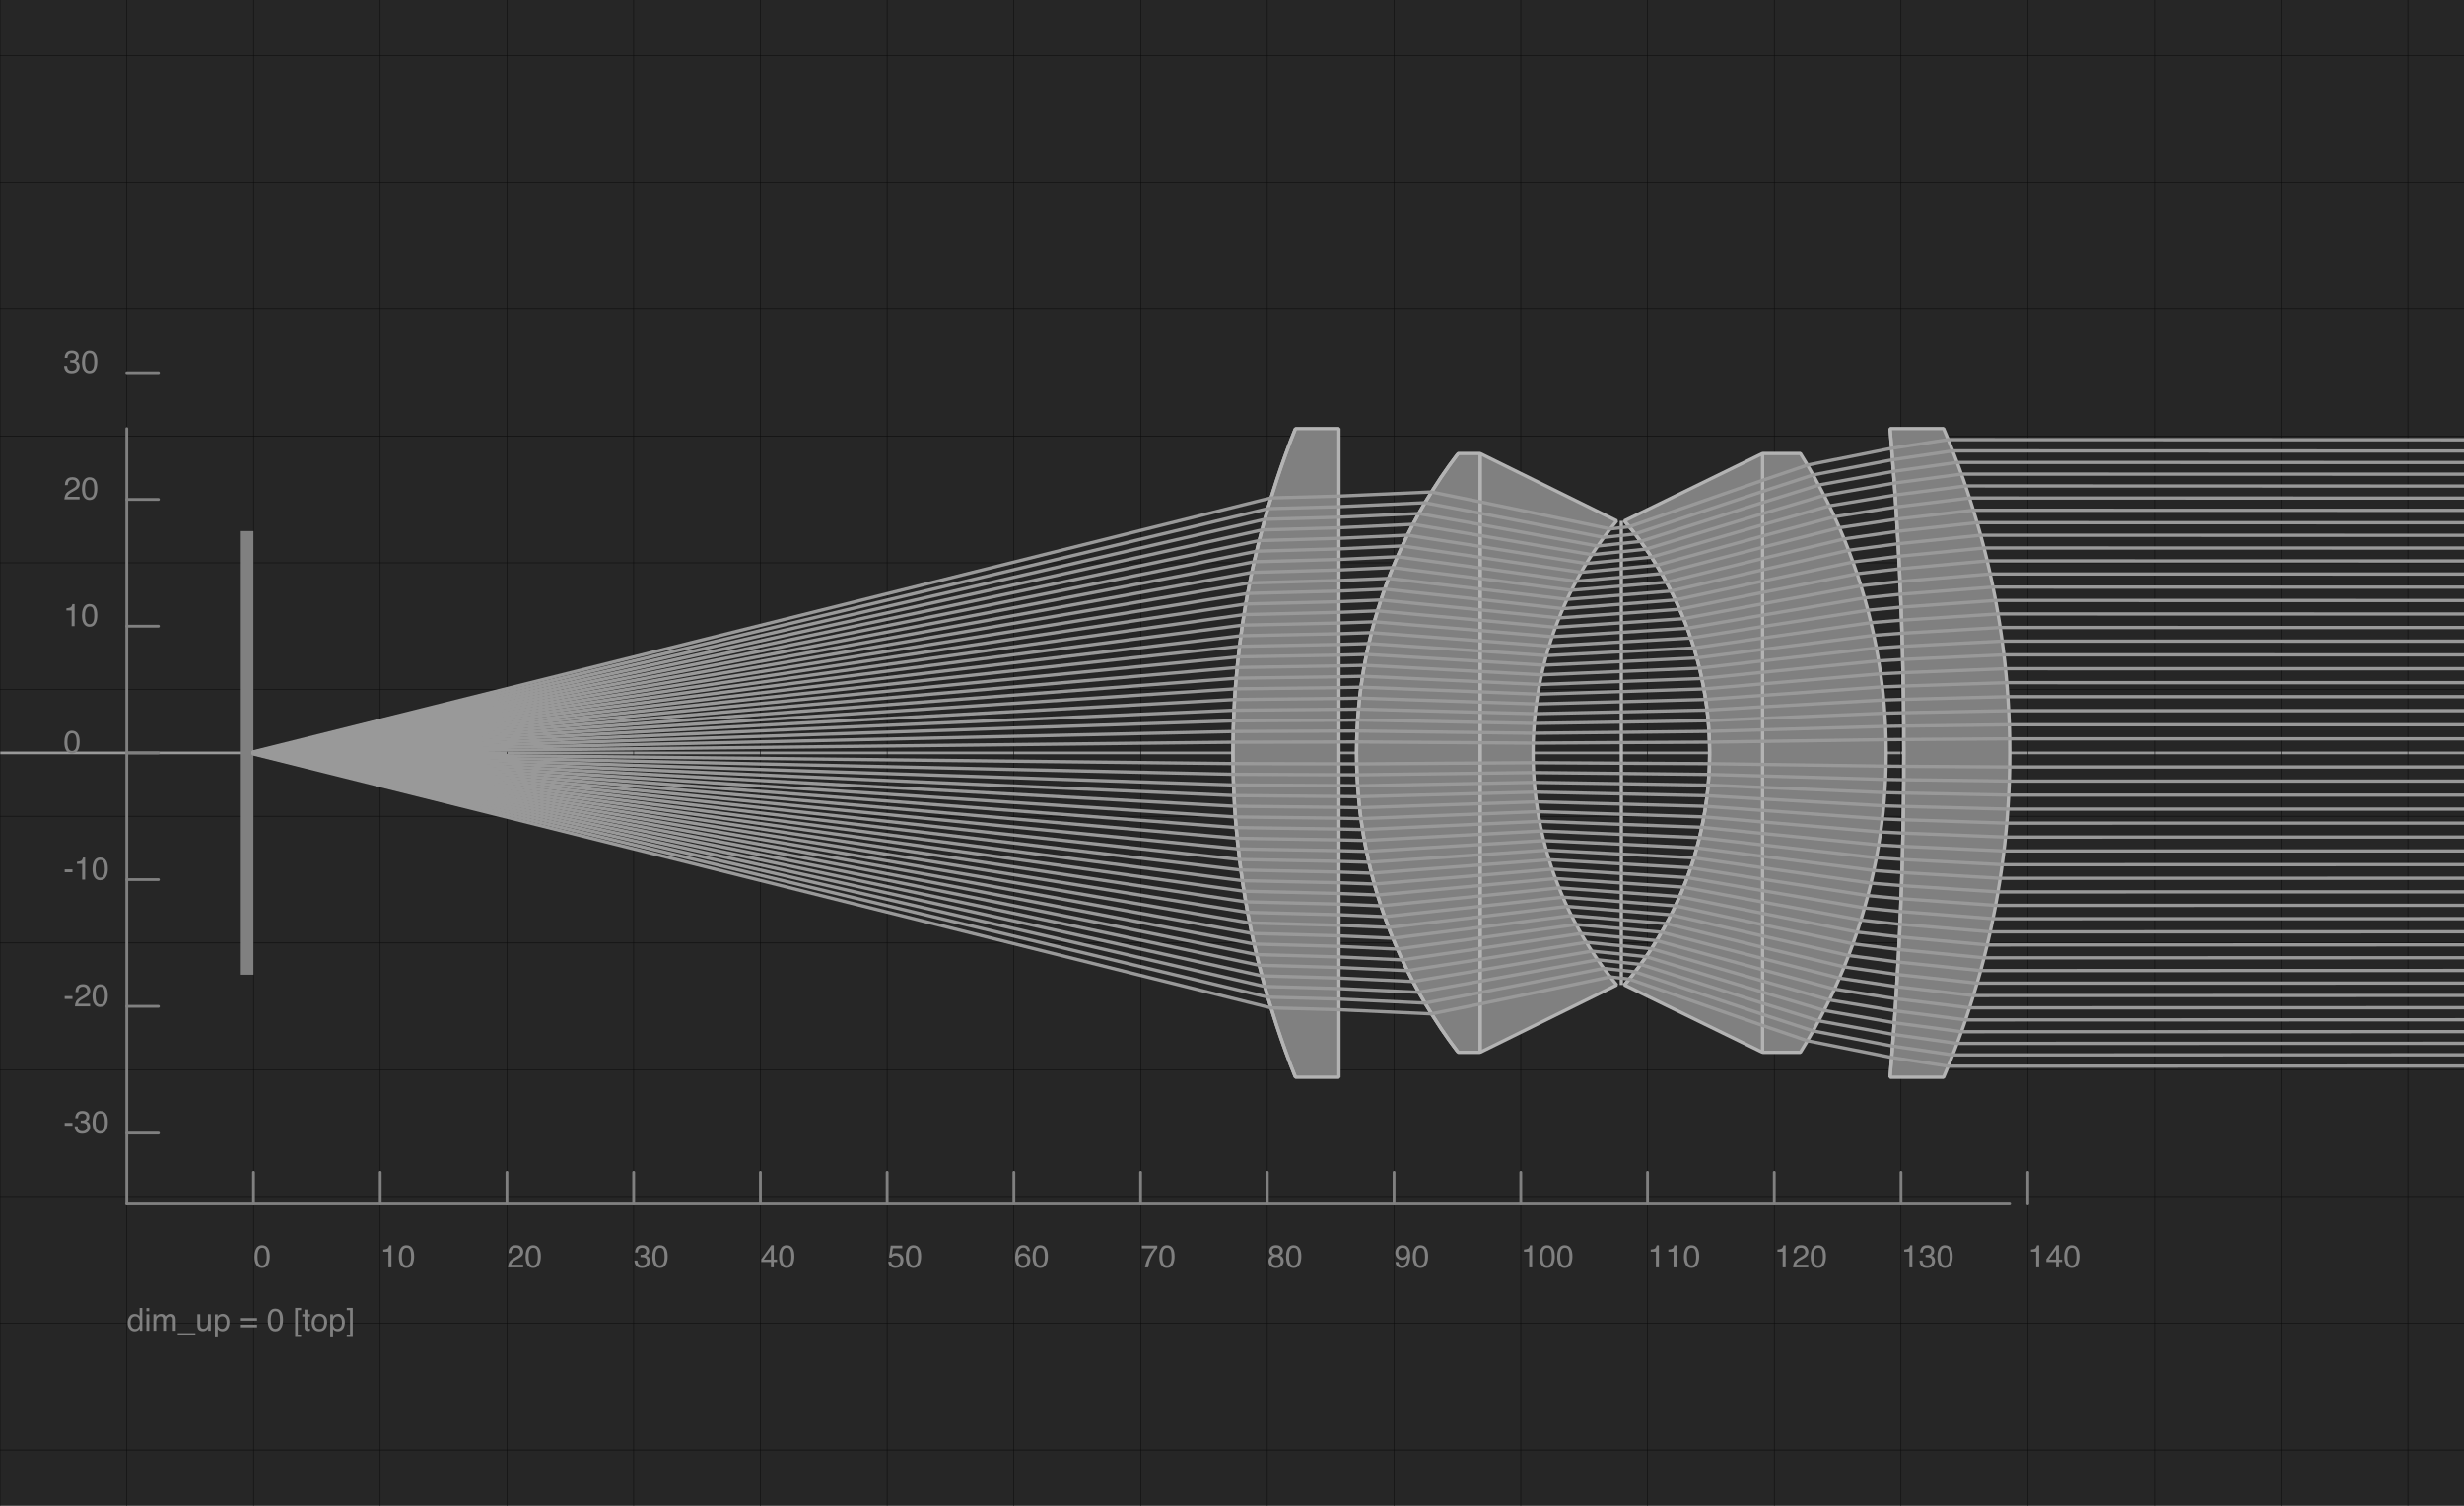 <?xml version="1.0" encoding="UTF-8"?>
<svg xmlns="http://www.w3.org/2000/svg" xmlns:xlink="http://www.w3.org/1999/xlink" width="900pt" height="550pt" viewBox="0 0 900 550" version="1.1">
<defs>
<g>
<symbol overflow="visible" id="glyph0-0">
<path style="stroke:none;" d=""/>
</symbol>
<symbol overflow="visible" id="glyph0-1">
<path style="stroke:none;" d="M 3.129 -8.094 C 4.176 -8.094 4.934 -7.66 5.402 -6.797 C 5.766 -6.133 5.945 -5.219 5.945 -4.059 C 5.945 -2.957 5.781 -2.047 5.453 -1.328 C 4.98 -0.297 4.203 0.219 3.125 0.219 C 2.152 0.219 1.43 -0.203 0.953 -1.047 C 0.559 -1.75 0.363 -2.695 0.363 -3.883 C 0.363 -4.801 0.48 -5.59 0.719 -6.25 C 1.164 -7.477 1.965 -8.094 3.129 -8.094 Z M 3.121 -0.707 C 3.648 -0.707 4.066 -0.941 4.379 -1.406 C 4.691 -1.875 4.848 -2.746 4.848 -4.02 C 4.848 -4.938 4.734 -5.695 4.508 -6.285 C 4.281 -6.879 3.844 -7.176 3.191 -7.176 C 2.594 -7.176 2.156 -6.895 1.879 -6.332 C 1.602 -5.77 1.465 -4.938 1.465 -3.844 C 1.465 -3.02 1.551 -2.355 1.73 -1.855 C 2 -1.09 2.465 -0.707 3.121 -0.707 Z M 3.121 -0.707 "/>
</symbol>
<symbol overflow="visible" id="glyph0-2">
<path style="stroke:none;" d="M 1.109 -5.73 L 1.109 -6.512 C 1.844 -6.582 2.355 -6.703 2.645 -6.867 C 2.934 -7.035 3.152 -7.434 3.293 -8.059 L 4.098 -8.059 L 4.098 0 L 3.012 0 L 3.012 -5.73 Z M 1.109 -5.73 "/>
</symbol>
<symbol overflow="visible" id="glyph0-3">
<path style="stroke:none;" d="M 0.363 0 C 0.398 -0.695 0.543 -1.305 0.793 -1.82 C 1.043 -2.336 1.535 -2.805 2.262 -3.227 L 3.344 -3.855 C 3.832 -4.137 4.172 -4.379 4.367 -4.578 C 4.676 -4.891 4.832 -5.25 4.832 -5.652 C 4.832 -6.121 4.691 -6.496 4.406 -6.773 C 4.125 -7.051 3.75 -7.188 3.277 -7.188 C 2.582 -7.188 2.098 -6.926 1.832 -6.398 C 1.688 -6.113 1.609 -5.723 1.594 -5.223 L 0.559 -5.223 C 0.57 -5.926 0.699 -6.5 0.949 -6.945 C 1.391 -7.73 2.168 -8.121 3.285 -8.121 C 4.211 -8.121 4.887 -7.871 5.316 -7.367 C 5.742 -6.867 5.957 -6.309 5.957 -5.695 C 5.957 -5.047 5.727 -4.496 5.273 -4.035 C 5.008 -3.766 4.535 -3.445 3.855 -3.062 L 3.078 -2.633 C 2.711 -2.43 2.422 -2.234 2.211 -2.051 C 1.832 -1.723 1.594 -1.359 1.496 -0.961 L 5.918 -0.961 L 5.918 0 Z M 0.363 0 "/>
</symbol>
<symbol overflow="visible" id="glyph0-4">
<path style="stroke:none;" d="M 3.008 0.219 C 2.051 0.219 1.355 -0.043 0.926 -0.566 C 0.492 -1.094 0.277 -1.734 0.277 -2.488 L 1.34 -2.488 C 1.383 -1.965 1.484 -1.582 1.633 -1.344 C 1.898 -0.918 2.375 -0.707 3.062 -0.707 C 3.598 -0.707 4.027 -0.848 4.352 -1.137 C 4.676 -1.422 4.836 -1.793 4.836 -2.242 C 4.836 -2.801 4.668 -3.191 4.324 -3.414 C 3.984 -3.637 3.512 -3.746 2.906 -3.746 C 2.836 -3.746 2.77 -3.746 2.699 -3.742 C 2.629 -3.742 2.559 -3.738 2.488 -3.734 L 2.488 -4.633 C 2.594 -4.621 2.68 -4.613 2.754 -4.613 C 2.824 -4.609 2.902 -4.605 2.984 -4.605 C 3.363 -4.605 3.676 -4.664 3.922 -4.785 C 4.352 -4.996 4.566 -5.375 4.566 -5.918 C 4.566 -6.32 4.422 -6.629 4.137 -6.848 C 3.852 -7.066 3.516 -7.176 3.137 -7.176 C 2.457 -7.176 1.988 -6.949 1.73 -6.5 C 1.586 -6.25 1.504 -5.895 1.484 -5.438 L 0.48 -5.438 C 0.48 -6.039 0.602 -6.551 0.844 -6.973 C 1.258 -7.727 1.984 -8.105 3.027 -8.105 C 3.855 -8.105 4.492 -7.922 4.945 -7.555 C 5.398 -7.188 5.621 -6.652 5.621 -5.957 C 5.621 -5.461 5.488 -5.055 5.223 -4.746 C 5.055 -4.555 4.84 -4.402 4.578 -4.293 C 5.004 -4.176 5.336 -3.953 5.574 -3.621 C 5.812 -3.285 5.934 -2.879 5.934 -2.395 C 5.934 -1.625 5.68 -0.996 5.172 -0.508 C 4.664 -0.023 3.941 0.219 3.008 0.219 Z M 3.008 0.219 "/>
</symbol>
<symbol overflow="visible" id="glyph0-5">
<path style="stroke:none;" d="M 3.824 -2.863 L 3.824 -6.531 L 1.23 -2.863 Z M 3.844 0 L 3.844 -1.977 L 0.293 -1.977 L 0.293 -2.973 L 4 -8.113 L 4.859 -8.113 L 4.859 -2.863 L 6.051 -2.863 L 6.051 -1.977 L 4.859 -1.977 L 4.859 0 Z M 3.844 0 "/>
</symbol>
<symbol overflow="visible" id="glyph0-6">
<path style="stroke:none;" d="M 1.43 -2.062 C 1.496 -1.484 1.766 -1.082 2.238 -0.859 C 2.48 -0.746 2.758 -0.688 3.074 -0.688 C 3.676 -0.688 4.125 -0.883 4.414 -1.266 C 4.703 -1.648 4.848 -2.074 4.848 -2.543 C 4.848 -3.109 4.676 -3.547 4.332 -3.855 C 3.988 -4.164 3.574 -4.316 3.09 -4.316 C 2.742 -4.316 2.441 -4.25 2.191 -4.113 C 1.941 -3.977 1.727 -3.789 1.547 -3.551 L 0.668 -3.602 L 1.281 -7.957 L 5.488 -7.957 L 5.488 -6.973 L 2.047 -6.973 L 1.699 -4.723 C 1.891 -4.867 2.066 -4.977 2.238 -5.047 C 2.539 -5.172 2.887 -5.234 3.285 -5.234 C 4.027 -5.234 4.656 -4.992 5.172 -4.516 C 5.688 -4.035 5.945 -3.43 5.945 -2.695 C 5.945 -1.93 5.707 -1.258 5.234 -0.672 C 4.762 -0.09 4.008 0.203 2.973 0.203 C 2.312 0.203 1.73 0.02 1.223 -0.352 C 0.715 -0.723 0.434 -1.293 0.371 -2.062 Z M 1.43 -2.062 "/>
</symbol>
<symbol overflow="visible" id="glyph0-7">
<path style="stroke:none;" d="M 3.387 -8.125 C 4.289 -8.125 4.918 -7.891 5.273 -7.422 C 5.629 -6.953 5.809 -6.469 5.809 -5.973 L 4.805 -5.973 C 4.742 -6.293 4.648 -6.543 4.516 -6.727 C 4.27 -7.066 3.898 -7.234 3.402 -7.234 C 2.832 -7.234 2.383 -6.973 2.047 -6.445 C 1.711 -5.918 1.523 -5.168 1.484 -4.188 C 1.719 -4.531 2.016 -4.785 2.367 -4.957 C 2.691 -5.105 3.055 -5.184 3.453 -5.184 C 4.133 -5.184 4.723 -4.965 5.227 -4.531 C 5.73 -4.098 5.984 -3.453 5.984 -2.594 C 5.984 -1.859 5.746 -1.207 5.266 -0.641 C 4.789 -0.074 4.105 0.211 3.223 0.211 C 2.465 0.211 1.809 -0.078 1.262 -0.652 C 0.711 -1.227 0.434 -2.195 0.434 -3.555 C 0.434 -4.559 0.559 -5.414 0.801 -6.113 C 1.273 -7.457 2.133 -8.125 3.387 -8.125 Z M 3.312 -0.695 C 3.848 -0.695 4.246 -0.875 4.512 -1.234 C 4.777 -1.594 4.91 -2.02 4.91 -2.508 C 4.91 -2.922 4.793 -3.316 4.555 -3.691 C 4.316 -4.066 3.887 -4.254 3.262 -4.254 C 2.824 -4.254 2.441 -4.109 2.109 -3.82 C 1.781 -3.531 1.617 -3.094 1.617 -2.508 C 1.617 -1.996 1.766 -1.566 2.066 -1.219 C 2.367 -0.871 2.781 -0.695 3.312 -0.695 Z M 3.312 -0.695 "/>
</symbol>
<symbol overflow="visible" id="glyph0-8">
<path style="stroke:none;" d="M 6.051 -7.957 L 6.051 -7.07 C 5.793 -6.816 5.445 -6.379 5.016 -5.754 C 4.586 -5.129 4.203 -4.453 3.871 -3.73 C 3.543 -3.027 3.293 -2.383 3.125 -1.801 C 3.016 -1.43 2.875 -0.828 2.703 0 L 1.578 0 C 1.832 -1.543 2.398 -3.082 3.273 -4.613 C 3.789 -5.508 4.332 -6.281 4.898 -6.934 L 0.426 -6.934 L 0.426 -7.957 Z M 6.051 -7.957 "/>
</symbol>
<symbol overflow="visible" id="glyph0-9">
<path style="stroke:none;" d="M 3.148 -4.703 C 3.598 -4.703 3.945 -4.828 4.199 -5.078 C 4.453 -5.328 4.578 -5.625 4.578 -5.973 C 4.578 -6.273 4.457 -6.551 4.215 -6.805 C 3.973 -7.059 3.605 -7.184 3.113 -7.184 C 2.625 -7.184 2.27 -7.055 2.051 -6.805 C 1.832 -6.551 1.723 -6.254 1.723 -5.918 C 1.723 -5.535 1.863 -5.238 2.148 -5.023 C 2.43 -4.809 2.762 -4.703 3.148 -4.703 Z M 3.211 -0.695 C 3.68 -0.695 4.07 -0.82 4.383 -1.078 C 4.695 -1.332 4.848 -1.711 4.848 -2.215 C 4.848 -2.738 4.688 -3.137 4.367 -3.406 C 4.047 -3.68 3.637 -3.816 3.137 -3.816 C 2.652 -3.816 2.254 -3.676 1.945 -3.398 C 1.641 -3.121 1.484 -2.738 1.484 -2.25 C 1.484 -1.828 1.625 -1.461 1.906 -1.156 C 2.188 -0.848 2.621 -0.695 3.211 -0.695 Z M 1.762 -4.312 C 1.48 -4.434 1.262 -4.574 1.102 -4.734 C 0.805 -5.035 0.656 -5.43 0.656 -5.91 C 0.656 -6.512 0.875 -7.031 1.312 -7.465 C 1.75 -7.898 2.367 -8.113 3.172 -8.113 C 3.945 -8.113 4.555 -7.91 4.996 -7.5 C 5.438 -7.094 5.656 -6.617 5.656 -6.07 C 5.656 -5.566 5.527 -5.156 5.273 -4.844 C 5.129 -4.668 4.906 -4.492 4.605 -4.324 C 4.941 -4.168 5.203 -3.992 5.398 -3.793 C 5.754 -3.414 5.934 -2.926 5.934 -2.324 C 5.934 -1.609 5.695 -1.008 5.215 -0.512 C 4.738 -0.016 4.062 0.23 3.188 0.23 C 2.398 0.23 1.734 0.02 1.191 -0.41 C 0.645 -0.836 0.371 -1.457 0.371 -2.273 C 0.371 -2.75 0.488 -3.164 0.723 -3.512 C 0.957 -3.859 1.305 -4.129 1.762 -4.312 Z M 1.762 -4.312 "/>
</symbol>
<symbol overflow="visible" id="glyph0-10">
<path style="stroke:none;" d="M 1.539 -1.957 C 1.566 -1.395 1.785 -1.008 2.188 -0.793 C 2.395 -0.68 2.629 -0.621 2.887 -0.621 C 3.375 -0.621 3.789 -0.824 4.133 -1.23 C 4.473 -1.633 4.719 -2.457 4.859 -3.695 C 4.633 -3.336 4.355 -3.086 4.02 -2.941 C 3.688 -2.797 3.328 -2.723 2.945 -2.723 C 2.164 -2.723 1.547 -2.969 1.094 -3.453 C 0.641 -3.938 0.414 -4.562 0.414 -5.328 C 0.414 -6.062 0.637 -6.711 1.086 -7.266 C 1.535 -7.824 2.195 -8.105 3.07 -8.105 C 4.25 -8.105 5.062 -7.574 5.512 -6.512 C 5.758 -5.926 5.883 -5.195 5.883 -4.316 C 5.883 -3.328 5.734 -2.449 5.438 -1.684 C 4.941 -0.41 4.105 0.227 2.926 0.227 C 2.137 0.227 1.535 0.02 1.125 -0.395 C 0.715 -0.809 0.508 -1.328 0.508 -1.957 Z M 3.078 -3.617 C 3.48 -3.617 3.852 -3.75 4.184 -4.016 C 4.52 -4.281 4.684 -4.746 4.684 -5.406 C 4.684 -6.004 4.535 -6.445 4.234 -6.738 C 3.938 -7.031 3.555 -7.176 3.09 -7.176 C 2.594 -7.176 2.199 -7.012 1.906 -6.676 C 1.613 -6.344 1.469 -5.898 1.469 -5.34 C 1.469 -4.812 1.598 -4.395 1.855 -4.082 C 2.109 -3.773 2.52 -3.617 3.078 -3.617 Z M 3.078 -3.617 "/>
</symbol>
<symbol overflow="visible" id="glyph0-11">
<path style="stroke:none;" d="M 0.48 -3.746 L 3.316 -3.746 L 3.316 -2.703 L 0.48 -2.703 Z M 0.48 -3.746 "/>
</symbol>
<symbol overflow="visible" id="glyph0-12">
<path style="stroke:none;" d="M 1.391 -2.957 C 1.391 -2.309 1.527 -1.766 1.801 -1.328 C 2.078 -0.891 2.52 -0.672 3.125 -0.672 C 3.598 -0.672 3.984 -0.875 4.285 -1.281 C 4.59 -1.684 4.742 -2.266 4.742 -3.023 C 4.742 -3.789 4.586 -4.355 4.273 -4.723 C 3.961 -5.09 3.574 -5.273 3.113 -5.273 C 2.602 -5.273 2.188 -5.078 1.867 -4.684 C 1.551 -4.293 1.391 -3.715 1.391 -2.957 Z M 2.922 -6.16 C 3.387 -6.16 3.773 -6.062 4.086 -5.867 C 4.266 -5.754 4.473 -5.555 4.703 -5.273 L 4.703 -8.328 L 5.68 -8.328 L 5.68 0 L 4.766 0 L 4.766 -0.844 C 4.527 -0.469 4.246 -0.199 3.922 -0.035 C 3.598 0.133 3.227 0.215 2.809 0.215 C 2.133 0.215 1.551 -0.07 1.059 -0.637 C 0.562 -1.203 0.316 -1.957 0.316 -2.898 C 0.316 -3.781 0.543 -4.543 0.992 -5.191 C 1.441 -5.836 2.086 -6.16 2.922 -6.16 Z M 2.922 -6.16 "/>
</symbol>
<symbol overflow="visible" id="glyph0-13">
<path style="stroke:none;" d="M 0.746 -6.023 L 1.781 -6.023 L 1.781 0 L 0.746 0 Z M 0.746 -8.301 L 1.781 -8.301 L 1.781 -7.148 L 0.746 -7.148 Z M 0.746 -8.301 "/>
</symbol>
<symbol overflow="visible" id="glyph0-14">
<path style="stroke:none;" d="M 0.746 -6.051 L 1.75 -6.051 L 1.75 -5.195 C 1.992 -5.492 2.211 -5.707 2.406 -5.844 C 2.742 -6.074 3.125 -6.188 3.551 -6.188 C 4.031 -6.188 4.418 -6.07 4.715 -5.832 C 4.879 -5.695 5.031 -5.496 5.164 -5.234 C 5.391 -5.559 5.656 -5.797 5.961 -5.953 C 6.266 -6.109 6.609 -6.188 6.992 -6.188 C 7.805 -6.188 8.359 -5.895 8.652 -5.305 C 8.809 -4.988 8.891 -4.562 8.891 -4.027 L 8.891 0 L 7.832 0 L 7.832 -4.203 C 7.832 -4.605 7.73 -4.883 7.531 -5.035 C 7.328 -5.188 7.082 -5.262 6.793 -5.262 C 6.395 -5.262 6.051 -5.129 5.762 -4.859 C 5.473 -4.594 5.328 -4.145 5.328 -3.52 L 5.328 0 L 4.293 0 L 4.293 -3.949 C 4.293 -4.359 4.246 -4.66 4.148 -4.848 C 3.992 -5.133 3.707 -5.273 3.285 -5.273 C 2.898 -5.273 2.551 -5.125 2.234 -4.824 C 1.922 -4.527 1.762 -3.988 1.762 -3.211 L 1.762 0 L 0.746 0 Z M 0.746 -6.051 "/>
</symbol>
<symbol overflow="visible" id="glyph0-15">
<path style="stroke:none;" d="M 0 1.445 L 0 0.875 L 6.438 0.875 L 6.438 1.445 Z M 0 1.445 "/>
</symbol>
<symbol overflow="visible" id="glyph0-16">
<path style="stroke:none;" d="M 1.762 -6.051 L 1.762 -2.035 C 1.762 -1.727 1.812 -1.473 1.91 -1.277 C 2.09 -0.914 2.43 -0.734 2.922 -0.734 C 3.629 -0.734 4.113 -1.051 4.367 -1.684 C 4.508 -2.023 4.578 -2.488 4.578 -3.078 L 4.578 -6.051 L 5.594 -6.051 L 5.594 0 L 4.633 0 L 4.645 -0.895 C 4.512 -0.664 4.348 -0.469 4.152 -0.312 C 3.766 0.004 3.293 0.164 2.742 0.164 C 1.879 0.164 1.289 -0.125 0.977 -0.699 C 0.809 -1.008 0.723 -1.422 0.723 -1.938 L 0.723 -6.051 Z M 1.762 -6.051 "/>
</symbol>
<symbol overflow="visible" id="glyph0-17">
<path style="stroke:none;" d="M 3.301 -0.684 C 3.773 -0.684 4.168 -0.883 4.484 -1.281 C 4.801 -1.68 4.957 -2.273 4.957 -3.062 C 4.957 -3.547 4.887 -3.961 4.746 -4.305 C 4.484 -4.973 4 -5.305 3.301 -5.305 C 2.598 -5.305 2.113 -4.953 1.855 -4.25 C 1.715 -3.871 1.645 -3.395 1.645 -2.812 C 1.645 -2.348 1.715 -1.949 1.855 -1.621 C 2.117 -0.996 2.598 -0.684 3.301 -0.684 Z M 0.668 -6.023 L 1.656 -6.023 L 1.656 -5.223 C 1.859 -5.496 2.082 -5.711 2.324 -5.859 C 2.664 -6.086 3.07 -6.199 3.531 -6.199 C 4.219 -6.199 4.801 -5.938 5.277 -5.41 C 5.758 -4.887 5.996 -4.137 5.996 -3.16 C 5.996 -1.84 5.652 -0.898 4.961 -0.332 C 4.523 0.023 4.016 0.203 3.438 0.203 C 2.98 0.203 2.598 0.105 2.289 -0.098 C 2.109 -0.211 1.906 -0.402 1.684 -0.68 L 1.684 2.414 L 0.668 2.414 Z M 0.668 -6.023 "/>
</symbol>
<symbol overflow="visible" id="glyph0-18">
<g>
</g>
</symbol>
<symbol overflow="visible" id="glyph0-19">
<path style="stroke:none;" d="M 6.414 -4.645 L 6.414 -3.695 L 0.52 -3.695 L 0.52 -4.645 Z M 6.414 -2.223 L 6.414 -1.254 L 0.52 -1.254 L 0.52 -2.223 Z M 6.414 -2.223 "/>
</symbol>
<symbol overflow="visible" id="glyph0-20">
<path style="stroke:none;" d="M 0.723 -8.359 L 2.895 -8.359 L 2.895 -7.527 L 1.684 -7.527 L 1.684 1.445 L 2.895 1.445 L 2.895 2.277 L 0.723 2.277 Z M 0.723 -8.359 "/>
</symbol>
<symbol overflow="visible" id="glyph0-21">
<path style="stroke:none;" d="M 0.949 -7.742 L 1.977 -7.742 L 1.977 -6.051 L 2.945 -6.051 L 2.945 -5.223 L 1.977 -5.223 L 1.977 -1.273 C 1.977 -1.062 2.051 -0.918 2.191 -0.848 C 2.27 -0.805 2.402 -0.785 2.59 -0.785 C 2.637 -0.785 2.691 -0.785 2.746 -0.789 C 2.805 -0.789 2.867 -0.797 2.945 -0.801 L 2.945 0 C 2.828 0.035 2.707 0.059 2.578 0.074 C 2.453 0.09 2.316 0.098 2.172 0.098 C 1.695 0.098 1.375 -0.027 1.203 -0.27 C 1.035 -0.512 0.949 -0.828 0.949 -1.215 L 0.949 -5.223 L 0.129 -5.223 L 0.129 -6.051 L 0.949 -6.051 Z M 0.949 -7.742 "/>
</symbol>
<symbol overflow="visible" id="glyph0-22">
<path style="stroke:none;" d="M 3.148 -0.656 C 3.824 -0.656 4.285 -0.91 4.535 -1.422 C 4.785 -1.934 4.91 -2.5 4.91 -3.125 C 4.91 -3.691 4.82 -4.148 4.641 -4.504 C 4.355 -5.062 3.859 -5.34 3.16 -5.34 C 2.539 -5.34 2.086 -5.102 1.801 -4.629 C 1.52 -4.152 1.379 -3.582 1.379 -2.91 C 1.379 -2.266 1.52 -1.73 1.801 -1.301 C 2.086 -0.871 2.535 -0.656 3.148 -0.656 Z M 3.188 -6.227 C 3.969 -6.227 4.625 -5.969 5.164 -5.449 C 5.703 -4.93 5.973 -4.164 5.973 -3.152 C 5.973 -2.176 5.734 -1.371 5.262 -0.734 C 4.785 -0.098 4.051 0.219 3.051 0.219 C 2.219 0.219 1.559 -0.062 1.066 -0.625 C 0.578 -1.188 0.332 -1.945 0.332 -2.895 C 0.332 -3.91 0.59 -4.719 1.109 -5.324 C 1.625 -5.926 2.316 -6.227 3.188 -6.227 Z M 3.188 -6.227 "/>
</symbol>
<symbol overflow="visible" id="glyph0-23">
<path style="stroke:none;" d="M 0.266 1.445 L 1.469 1.445 L 1.469 -7.527 L 0.266 -7.527 L 0.266 -8.359 L 2.438 -8.359 L 2.438 2.277 L 0.266 2.277 Z M 0.266 1.445 "/>
</symbol>
</g>
<clipPath id="clip1">
  <path d="M 689 156.531 L 696 156.531 L 696 393.473 L 689 393.473 Z M 689 156.531 "/>
</clipPath>
<clipPath id="clip2">
  <path d="M 592 190.25 L 626 190.25 L 626 359.754 L 592 359.754 Z M 592 190.25 "/>
</clipPath>
<clipPath id="clip3">
  <path d="M 591 190.25 L 593 190.25 L 593 359.754 L 591 359.754 Z M 591 190.25 "/>
</clipPath>
<clipPath id="clip4">
  <path d="M 494 165.645 L 534 165.645 L 534 384.359 L 494 384.359 Z M 494 165.645 "/>
</clipPath>
<clipPath id="clip5">
  <path d="M 449 156.531 L 474 156.531 L 474 393.473 L 449 393.473 Z M 449 156.531 "/>
</clipPath>
</defs>
<g id="surface22">
<rect x="0" y="0" width="900" height="550" style="fill:rgb(15%,15%,15%);fill-opacity:1;stroke:none;"/>
<path style="fill:none;stroke-width:1;stroke-linecap:round;stroke-linejoin:bevel;stroke:rgb(60%,60%,60%);stroke-opacity:1;stroke-miterlimit:10;" d="M 0 275 L 900 275 "/>
<path style="fill:none;stroke-width:0.044;stroke-linecap:round;stroke-linejoin:bevel;stroke:rgb(5%,5%,5%);stroke-opacity:1;stroke-miterlimit:10;" d="M -20 -550 L -20 550 " transform="matrix(4.629,0,0,4.629,92.589,275)"/>
<path style="fill:none;stroke-width:0.044;stroke-linecap:round;stroke-linejoin:bevel;stroke:rgb(5%,5%,5%);stroke-opacity:1;stroke-miterlimit:10;" d="M -10 -550 L -10 550 " transform="matrix(4.629,0,0,4.629,92.589,275)"/>
<path style="fill:none;stroke-width:0.044;stroke-linecap:round;stroke-linejoin:bevel;stroke:rgb(5%,5%,5%);stroke-opacity:1;stroke-miterlimit:10;" d="M 0 -550 L 0 550 " transform="matrix(4.629,0,0,4.629,92.589,275)"/>
<path style="fill:none;stroke-width:0.044;stroke-linecap:round;stroke-linejoin:bevel;stroke:rgb(5%,5%,5%);stroke-opacity:1;stroke-miterlimit:10;" d="M 10 -550 L 10 550 " transform="matrix(4.629,0,0,4.629,92.589,275)"/>
<path style="fill:none;stroke-width:0.044;stroke-linecap:round;stroke-linejoin:bevel;stroke:rgb(5%,5%,5%);stroke-opacity:1;stroke-miterlimit:10;" d="M 20 -550 L 20 550 " transform="matrix(4.629,0,0,4.629,92.589,275)"/>
<path style="fill:none;stroke-width:0.044;stroke-linecap:round;stroke-linejoin:bevel;stroke:rgb(5%,5%,5%);stroke-opacity:1;stroke-miterlimit:10;" d="M 30 -550 L 30 550 " transform="matrix(4.629,0,0,4.629,92.589,275)"/>
<path style="fill:none;stroke-width:0.044;stroke-linecap:round;stroke-linejoin:bevel;stroke:rgb(5%,5%,5%);stroke-opacity:1;stroke-miterlimit:10;" d="M 40 -550 L 40 550 " transform="matrix(4.629,0,0,4.629,92.589,275)"/>
<path style="fill:none;stroke-width:0.044;stroke-linecap:round;stroke-linejoin:bevel;stroke:rgb(5%,5%,5%);stroke-opacity:1;stroke-miterlimit:10;" d="M 50 -550 L 50 550 " transform="matrix(4.629,0,0,4.629,92.589,275)"/>
<path style="fill:none;stroke-width:0.044;stroke-linecap:round;stroke-linejoin:bevel;stroke:rgb(5%,5%,5%);stroke-opacity:1;stroke-miterlimit:10;" d="M 60 -550 L 60 550 " transform="matrix(4.629,0,0,4.629,92.589,275)"/>
<path style="fill:none;stroke-width:0.044;stroke-linecap:round;stroke-linejoin:bevel;stroke:rgb(5%,5%,5%);stroke-opacity:1;stroke-miterlimit:10;" d="M 70 -550 L 70 550 " transform="matrix(4.629,0,0,4.629,92.589,275)"/>
<path style="fill:none;stroke-width:0.044;stroke-linecap:round;stroke-linejoin:bevel;stroke:rgb(5%,5%,5%);stroke-opacity:1;stroke-miterlimit:10;" d="M 80 -550 L 80 550 " transform="matrix(4.629,0,0,4.629,92.589,275)"/>
<path style="fill:none;stroke-width:0.044;stroke-linecap:round;stroke-linejoin:bevel;stroke:rgb(5%,5%,5%);stroke-opacity:1;stroke-miterlimit:10;" d="M 90 -550 L 90 550 " transform="matrix(4.629,0,0,4.629,92.589,275)"/>
<path style="fill:none;stroke-width:0.044;stroke-linecap:round;stroke-linejoin:bevel;stroke:rgb(5%,5%,5%);stroke-opacity:1;stroke-miterlimit:10;" d="M 100 -550 L 100 550 " transform="matrix(4.629,0,0,4.629,92.589,275)"/>
<path style="fill:none;stroke-width:0.044;stroke-linecap:round;stroke-linejoin:bevel;stroke:rgb(5%,5%,5%);stroke-opacity:1;stroke-miterlimit:10;" d="M 110 -550 L 110 550 " transform="matrix(4.629,0,0,4.629,92.589,275)"/>
<path style="fill:none;stroke-width:0.044;stroke-linecap:round;stroke-linejoin:bevel;stroke:rgb(5%,5%,5%);stroke-opacity:1;stroke-miterlimit:10;" d="M 120 -550 L 120 550 " transform="matrix(4.629,0,0,4.629,92.589,275)"/>
<path style="fill:none;stroke-width:0.044;stroke-linecap:round;stroke-linejoin:bevel;stroke:rgb(5%,5%,5%);stroke-opacity:1;stroke-miterlimit:10;" d="M 130 -550 L 130 550 " transform="matrix(4.629,0,0,4.629,92.589,275)"/>
<path style="fill:none;stroke-width:0.044;stroke-linecap:round;stroke-linejoin:bevel;stroke:rgb(5%,5%,5%);stroke-opacity:1;stroke-miterlimit:10;" d="M 140 -550 L 140 550 " transform="matrix(4.629,0,0,4.629,92.589,275)"/>
<path style="fill:none;stroke-width:0.044;stroke-linecap:round;stroke-linejoin:bevel;stroke:rgb(5%,5%,5%);stroke-opacity:1;stroke-miterlimit:10;" d="M 150 -550 L 150 550 " transform="matrix(4.629,0,0,4.629,92.589,275)"/>
<path style="fill:none;stroke-width:0.044;stroke-linecap:round;stroke-linejoin:bevel;stroke:rgb(5%,5%,5%);stroke-opacity:1;stroke-miterlimit:10;" d="M 160 -550 L 160 550 " transform="matrix(4.629,0,0,4.629,92.589,275)"/>
<path style="fill:none;stroke-width:0.044;stroke-linecap:round;stroke-linejoin:bevel;stroke:rgb(5%,5%,5%);stroke-opacity:1;stroke-miterlimit:10;" d="M 170 -550 L 170 550 " transform="matrix(4.629,0,0,4.629,92.589,275)"/>
<path style="fill:none;stroke-width:0.044;stroke-linecap:round;stroke-linejoin:bevel;stroke:rgb(5%,5%,5%);stroke-opacity:1;stroke-miterlimit:10;" d="M -900 -55 L 900 -55 " transform="matrix(4.629,0,0,4.629,92.589,275)"/>
<path style="fill:none;stroke-width:0.044;stroke-linecap:round;stroke-linejoin:bevel;stroke:rgb(5%,5%,5%);stroke-opacity:1;stroke-miterlimit:10;" d="M -900 -45 L 900 -45 " transform="matrix(4.629,0,0,4.629,92.589,275)"/>
<path style="fill:none;stroke-width:0.044;stroke-linecap:round;stroke-linejoin:bevel;stroke:rgb(5%,5%,5%);stroke-opacity:1;stroke-miterlimit:10;" d="M -900 -35 L 900 -35 " transform="matrix(4.629,0,0,4.629,92.589,275)"/>
<path style="fill:none;stroke-width:0.044;stroke-linecap:round;stroke-linejoin:bevel;stroke:rgb(5%,5%,5%);stroke-opacity:1;stroke-miterlimit:10;" d="M -900 -25 L 900 -25 " transform="matrix(4.629,0,0,4.629,92.589,275)"/>
<path style="fill:none;stroke-width:0.044;stroke-linecap:round;stroke-linejoin:bevel;stroke:rgb(5%,5%,5%);stroke-opacity:1;stroke-miterlimit:10;" d="M -900 -15 L 900 -15 " transform="matrix(4.629,0,0,4.629,92.589,275)"/>
<path style="fill:none;stroke-width:0.044;stroke-linecap:round;stroke-linejoin:bevel;stroke:rgb(5%,5%,5%);stroke-opacity:1;stroke-miterlimit:10;" d="M -900 -5 L 900 -5 " transform="matrix(4.629,0,0,4.629,92.589,275)"/>
<path style="fill:none;stroke-width:0.044;stroke-linecap:round;stroke-linejoin:bevel;stroke:rgb(5%,5%,5%);stroke-opacity:1;stroke-miterlimit:10;" d="M -900 5 L 900 5 " transform="matrix(4.629,0,0,4.629,92.589,275)"/>
<path style="fill:none;stroke-width:0.044;stroke-linecap:round;stroke-linejoin:bevel;stroke:rgb(5%,5%,5%);stroke-opacity:1;stroke-miterlimit:10;" d="M -900 15 L 900 15 " transform="matrix(4.629,0,0,4.629,92.589,275)"/>
<path style="fill:none;stroke-width:0.044;stroke-linecap:round;stroke-linejoin:bevel;stroke:rgb(5%,5%,5%);stroke-opacity:1;stroke-miterlimit:10;" d="M -900 25 L 900 25 " transform="matrix(4.629,0,0,4.629,92.589,275)"/>
<path style="fill:none;stroke-width:0.044;stroke-linecap:round;stroke-linejoin:bevel;stroke:rgb(5%,5%,5%);stroke-opacity:1;stroke-miterlimit:10;" d="M -900 35 L 900 35 " transform="matrix(4.629,0,0,4.629,92.589,275)"/>
<path style="fill:none;stroke-width:0.044;stroke-linecap:round;stroke-linejoin:bevel;stroke:rgb(5%,5%,5%);stroke-opacity:1;stroke-miterlimit:10;" d="M -900 45 L 900 45 " transform="matrix(4.629,0,0,4.629,92.589,275)"/>
<path style="fill:none;stroke-width:0.044;stroke-linecap:round;stroke-linejoin:bevel;stroke:rgb(5%,5%,5%);stroke-opacity:1;stroke-miterlimit:10;" d="M -900 55 L 900 55 " transform="matrix(4.629,0,0,4.629,92.589,275)"/>
<path style="fill:none;stroke-width:0.222;stroke-linecap:round;stroke-linejoin:bevel;stroke:rgb(50%,50%,50%);stroke-opacity:1;stroke-miterlimit:10;" d="M -10 35.591 L 138.568 35.591 " transform="matrix(4.629,0,0,4.629,92.589,275)"/>
<path style="fill:none;stroke-width:0.222;stroke-linecap:round;stroke-linejoin:bevel;stroke:rgb(50%,50%,50%);stroke-opacity:1;stroke-miterlimit:10;" d="M 0 35.591 L 0 33.091 " transform="matrix(4.629,0,0,4.629,92.589,275)"/>
<g style="fill:rgb(50%,50%,50%);fill-opacity:1;">
  <use xlink:href="#glyph0-1" x="92.59" y="462.91"/>
</g>
<path style="fill:none;stroke-width:0.222;stroke-linecap:round;stroke-linejoin:bevel;stroke:rgb(50%,50%,50%);stroke-opacity:1;stroke-miterlimit:10;" d="M 10 35.591 L 10 33.091 " transform="matrix(4.629,0,0,4.629,92.589,275)"/>
<g style="fill:rgb(50%,50%,50%);fill-opacity:1;">
  <use xlink:href="#glyph0-2" x="138.883" y="462.91"/>
  <use xlink:href="#glyph0-1" x="145.319" y="462.91"/>
</g>
<path style="fill:none;stroke-width:0.222;stroke-linecap:round;stroke-linejoin:bevel;stroke:rgb(50%,50%,50%);stroke-opacity:1;stroke-miterlimit:10;" d="M 20 35.591 L 20 33.091 " transform="matrix(4.629,0,0,4.629,92.589,275)"/>
<g style="fill:rgb(50%,50%,50%);fill-opacity:1;">
  <use xlink:href="#glyph0-3" x="185.176" y="462.91"/>
  <use xlink:href="#glyph0-1" x="191.612" y="462.91"/>
</g>
<path style="fill:none;stroke-width:0.222;stroke-linecap:round;stroke-linejoin:bevel;stroke:rgb(50%,50%,50%);stroke-opacity:1;stroke-miterlimit:10;" d="M 30 35.591 L 30 33.091 " transform="matrix(4.629,0,0,4.629,92.589,275)"/>
<g style="fill:rgb(50%,50%,50%);fill-opacity:1;">
  <use xlink:href="#glyph0-4" x="231.473" y="462.91"/>
  <use xlink:href="#glyph0-1" x="237.909" y="462.91"/>
</g>
<path style="fill:none;stroke-width:0.222;stroke-linecap:round;stroke-linejoin:bevel;stroke:rgb(50%,50%,50%);stroke-opacity:1;stroke-miterlimit:10;" d="M 40 35.591 L 40 33.091 " transform="matrix(4.629,0,0,4.629,92.589,275)"/>
<g style="fill:rgb(50%,50%,50%);fill-opacity:1;">
  <use xlink:href="#glyph0-5" x="277.766" y="462.91"/>
  <use xlink:href="#glyph0-1" x="284.202" y="462.91"/>
</g>
<path style="fill:none;stroke-width:0.222;stroke-linecap:round;stroke-linejoin:bevel;stroke:rgb(50%,50%,50%);stroke-opacity:1;stroke-miterlimit:10;" d="M 50 35.591 L 50 33.091 " transform="matrix(4.629,0,0,4.629,92.589,275)"/>
<g style="fill:rgb(50%,50%,50%);fill-opacity:1;">
  <use xlink:href="#glyph0-6" x="324.062" y="462.91"/>
  <use xlink:href="#glyph0-1" x="330.499" y="462.91"/>
</g>
<path style="fill:none;stroke-width:0.222;stroke-linecap:round;stroke-linejoin:bevel;stroke:rgb(50%,50%,50%);stroke-opacity:1;stroke-miterlimit:10;" d="M 60 35.591 L 60 33.091 " transform="matrix(4.629,0,0,4.629,92.589,275)"/>
<g style="fill:rgb(50%,50%,50%);fill-opacity:1;">
  <use xlink:href="#glyph0-7" x="370.355" y="462.91"/>
  <use xlink:href="#glyph0-1" x="376.792" y="462.91"/>
</g>
<path style="fill:none;stroke-width:0.222;stroke-linecap:round;stroke-linejoin:bevel;stroke:rgb(50%,50%,50%);stroke-opacity:1;stroke-miterlimit:10;" d="M 70 35.591 L 70 33.091 " transform="matrix(4.629,0,0,4.629,92.589,275)"/>
<g style="fill:rgb(50%,50%,50%);fill-opacity:1;">
  <use xlink:href="#glyph0-8" x="416.648" y="462.91"/>
  <use xlink:href="#glyph0-1" x="423.085" y="462.91"/>
</g>
<path style="fill:none;stroke-width:0.222;stroke-linecap:round;stroke-linejoin:bevel;stroke:rgb(50%,50%,50%);stroke-opacity:1;stroke-miterlimit:10;" d="M 80 35.591 L 80 33.091 " transform="matrix(4.629,0,0,4.629,92.589,275)"/>
<g style="fill:rgb(50%,50%,50%);fill-opacity:1;">
  <use xlink:href="#glyph0-9" x="462.945" y="462.91"/>
  <use xlink:href="#glyph0-1" x="469.382" y="462.91"/>
</g>
<path style="fill:none;stroke-width:0.222;stroke-linecap:round;stroke-linejoin:bevel;stroke:rgb(50%,50%,50%);stroke-opacity:1;stroke-miterlimit:10;" d="M 90 35.591 L 90 33.091 " transform="matrix(4.629,0,0,4.629,92.589,275)"/>
<g style="fill:rgb(50%,50%,50%);fill-opacity:1;">
  <use xlink:href="#glyph0-10" x="509.238" y="462.91"/>
  <use xlink:href="#glyph0-1" x="515.675" y="462.91"/>
</g>
<path style="fill:none;stroke-width:0.222;stroke-linecap:round;stroke-linejoin:bevel;stroke:rgb(50%,50%,50%);stroke-opacity:1;stroke-miterlimit:10;" d="M 100 35.591 L 100 33.091 " transform="matrix(4.629,0,0,4.629,92.589,275)"/>
<g style="fill:rgb(50%,50%,50%);fill-opacity:1;">
  <use xlink:href="#glyph0-2" x="555.531" y="462.91"/>
  <use xlink:href="#glyph0-1" x="561.968" y="462.91"/>
  <use xlink:href="#glyph0-1" x="568.405" y="462.91"/>
</g>
<path style="fill:none;stroke-width:0.222;stroke-linecap:round;stroke-linejoin:bevel;stroke:rgb(50%,50%,50%);stroke-opacity:1;stroke-miterlimit:10;" d="M 110 35.591 L 110 33.091 " transform="matrix(4.629,0,0,4.629,92.589,275)"/>
<g style="fill:rgb(50%,50%,50%);fill-opacity:1;">
  <use xlink:href="#glyph0-2" x="601.828" y="462.91"/>
  <use xlink:href="#glyph0-2" x="608.265" y="462.91"/>
  <use xlink:href="#glyph0-1" x="614.701" y="462.91"/>
</g>
<path style="fill:none;stroke-width:0.222;stroke-linecap:round;stroke-linejoin:bevel;stroke:rgb(50%,50%,50%);stroke-opacity:1;stroke-miterlimit:10;" d="M 120 35.591 L 120 33.091 " transform="matrix(4.629,0,0,4.629,92.589,275)"/>
<g style="fill:rgb(50%,50%,50%);fill-opacity:1;">
  <use xlink:href="#glyph0-2" x="648.121" y="462.91"/>
  <use xlink:href="#glyph0-3" x="654.558" y="462.91"/>
  <use xlink:href="#glyph0-1" x="660.994" y="462.91"/>
</g>
<path style="fill:none;stroke-width:0.222;stroke-linecap:round;stroke-linejoin:bevel;stroke:rgb(50%,50%,50%);stroke-opacity:1;stroke-miterlimit:10;" d="M 130 35.591 L 130 33.091 " transform="matrix(4.629,0,0,4.629,92.589,275)"/>
<g style="fill:rgb(50%,50%,50%);fill-opacity:1;">
  <use xlink:href="#glyph0-2" x="694.414" y="462.91"/>
  <use xlink:href="#glyph0-4" x="700.851" y="462.91"/>
  <use xlink:href="#glyph0-1" x="707.287" y="462.91"/>
</g>
<path style="fill:none;stroke-width:0.222;stroke-linecap:round;stroke-linejoin:bevel;stroke:rgb(50%,50%,50%);stroke-opacity:1;stroke-miterlimit:10;" d="M 140 35.591 L 140 33.091 " transform="matrix(4.629,0,0,4.629,92.589,275)"/>
<g style="fill:rgb(50%,50%,50%);fill-opacity:1;">
  <use xlink:href="#glyph0-2" x="740.711" y="462.91"/>
  <use xlink:href="#glyph0-5" x="747.148" y="462.91"/>
  <use xlink:href="#glyph0-1" x="753.584" y="462.91"/>
</g>
<path style="fill:none;stroke-width:0.222;stroke-linecap:round;stroke-linejoin:bevel;stroke:rgb(50%,50%,50%);stroke-opacity:1;stroke-miterlimit:10;" d="M -10 35.591 L -10 -25.59 " transform="matrix(4.629,0,0,4.629,92.589,275)"/>
<path style="fill:none;stroke-width:0.222;stroke-linecap:round;stroke-linejoin:bevel;stroke:rgb(50%,50%,50%);stroke-opacity:1;stroke-miterlimit:10;" d="M -10 0 L -7.5 0 " transform="matrix(4.629,0,0,4.629,92.589,275)"/>
<g style="fill:rgb(50%,50%,50%);fill-opacity:1;">
  <use xlink:href="#glyph0-1" x="23.148" y="275"/>
</g>
<path style="fill:none;stroke-width:0.222;stroke-linecap:round;stroke-linejoin:bevel;stroke:rgb(50%,50%,50%);stroke-opacity:1;stroke-miterlimit:10;" d="M -10 10 L -7.5 10 " transform="matrix(4.629,0,0,4.629,92.589,275)"/>
<g style="fill:rgb(50%,50%,50%);fill-opacity:1;">
  <use xlink:href="#glyph0-11" x="23.148" y="321.293"/>
  <use xlink:href="#glyph0-2" x="27.003" y="321.293"/>
  <use xlink:href="#glyph0-1" x="33.439" y="321.293"/>
</g>
<path style="fill:none;stroke-width:0.222;stroke-linecap:round;stroke-linejoin:bevel;stroke:rgb(50%,50%,50%);stroke-opacity:1;stroke-miterlimit:10;" d="M -10 20 L -7.5 20 " transform="matrix(4.629,0,0,4.629,92.589,275)"/>
<g style="fill:rgb(50%,50%,50%);fill-opacity:1;">
  <use xlink:href="#glyph0-11" x="23.148" y="367.59"/>
  <use xlink:href="#glyph0-3" x="27.003" y="367.59"/>
  <use xlink:href="#glyph0-1" x="33.439" y="367.59"/>
</g>
<path style="fill:none;stroke-width:0.222;stroke-linecap:round;stroke-linejoin:bevel;stroke:rgb(50%,50%,50%);stroke-opacity:1;stroke-miterlimit:10;" d="M -10 30 L -7.5 30 " transform="matrix(4.629,0,0,4.629,92.589,275)"/>
<g style="fill:rgb(50%,50%,50%);fill-opacity:1;">
  <use xlink:href="#glyph0-11" x="23.148" y="413.883"/>
  <use xlink:href="#glyph0-4" x="27.003" y="413.883"/>
  <use xlink:href="#glyph0-1" x="33.439" y="413.883"/>
</g>
<path style="fill:none;stroke-width:0.222;stroke-linecap:round;stroke-linejoin:bevel;stroke:rgb(50%,50%,50%);stroke-opacity:1;stroke-miterlimit:10;" d="M -10 -10 L -7.5 -10 " transform="matrix(4.629,0,0,4.629,92.589,275)"/>
<g style="fill:rgb(50%,50%,50%);fill-opacity:1;">
  <use xlink:href="#glyph0-2" x="23.148" y="228.707"/>
  <use xlink:href="#glyph0-1" x="29.585" y="228.707"/>
</g>
<path style="fill:none;stroke-width:0.222;stroke-linecap:round;stroke-linejoin:bevel;stroke:rgb(50%,50%,50%);stroke-opacity:1;stroke-miterlimit:10;" d="M -10 -20 L -7.5 -20 " transform="matrix(4.629,0,0,4.629,92.589,275)"/>
<g style="fill:rgb(50%,50%,50%);fill-opacity:1;">
  <use xlink:href="#glyph0-3" x="23.148" y="182.41"/>
  <use xlink:href="#glyph0-1" x="29.585" y="182.41"/>
</g>
<path style="fill:none;stroke-width:0.222;stroke-linecap:round;stroke-linejoin:bevel;stroke:rgb(50%,50%,50%);stroke-opacity:1;stroke-miterlimit:10;" d="M -10 -30 L -7.5 -30 " transform="matrix(4.629,0,0,4.629,92.589,275)"/>
<g style="fill:rgb(50%,50%,50%);fill-opacity:1;">
  <use xlink:href="#glyph0-4" x="23.148" y="136.117"/>
  <use xlink:href="#glyph0-1" x="29.585" y="136.117"/>
</g>
<g style="fill:rgb(50%,50%,50%);fill-opacity:1;">
  <use xlink:href="#glyph0-12" x="46.293" y="486.059"/>
  <use xlink:href="#glyph0-13" x="52.73" y="486.059"/>
  <use xlink:href="#glyph0-14" x="55.301" y="486.059"/>
  <use xlink:href="#glyph0-15" x="64.942" y="486.059"/>
  <use xlink:href="#glyph0-16" x="71.379" y="486.059"/>
  <use xlink:href="#glyph0-17" x="77.815" y="486.059"/>
  <use xlink:href="#glyph0-18" x="84.252" y="486.059"/>
  <use xlink:href="#glyph0-19" x="87.467" y="486.059"/>
  <use xlink:href="#glyph0-18" x="94.226" y="486.059"/>
  <use xlink:href="#glyph0-1" x="97.442" y="486.059"/>
  <use xlink:href="#glyph0-18" x="103.878" y="486.059"/>
  <use xlink:href="#glyph0-20" x="107.094" y="486.059"/>
  <use xlink:href="#glyph0-21" x="110.309" y="486.059"/>
  <use xlink:href="#glyph0-22" x="113.525" y="486.059"/>
  <use xlink:href="#glyph0-17" x="119.962" y="486.059"/>
  <use xlink:href="#glyph0-23" x="126.398" y="486.059"/>
</g>
<path style="fill-rule:nonzero;fill:rgb(50%,50%,50%);fill-opacity:1;stroke-width:0.044;stroke-linecap:round;stroke-linejoin:bevel;stroke:rgb(70%,70%,70%);stroke-opacity:1;stroke-miterlimit:10;" d="M 22.448 -4.308 L 22.52 -4.136 L 22.588 -3.963 L 22.653 -3.791 L 22.715 -3.619 L 22.773 -3.446 L 22.828 -3.274 L 22.88 -3.102 L 22.93 -2.929 L 22.976 -2.757 L 23.019 -2.585 L 23.059 -2.413 L 23.096 -2.24 L 23.131 -2.068 L 23.162 -1.895 L 23.191 -1.723 L 23.217 -1.551 L 23.24 -1.379 L 23.261 -1.206 L 23.278 -1.034 L 23.293 -0.862 L 23.305 -0.689 L 23.315 -0.517 L 23.322 -0.345 L 23.326 -0.172 L 23.327 0 L 23.326 0.172 L 23.322 0.345 L 23.315 0.517 L 23.305 0.689 L 23.293 0.862 L 23.278 1.034 L 23.261 1.206 L 23.24 1.379 L 23.217 1.551 L 23.191 1.723 L 23.162 1.895 L 23.131 2.068 L 23.096 2.24 L 23.059 2.413 L 23.019 2.585 L 22.976 2.757 L 22.93 2.929 L 22.88 3.102 L 22.828 3.274 L 22.773 3.446 L 22.715 3.619 L 22.653 3.791 L 22.588 3.963 L 22.52 4.136 L 22.448 4.308 L 21.737 4.308 L 21.751 4.136 L 21.765 3.963 L 21.778 3.791 L 21.791 3.619 L 21.803 3.446 L 21.814 3.274 L 21.825 3.102 L 21.835 2.929 L 21.845 2.757 L 21.854 2.585 L 21.863 2.413 L 21.87 2.24 L 21.878 2.068 L 21.884 1.895 L 21.891 1.723 L 21.896 1.551 L 21.901 1.379 L 21.905 1.206 L 21.909 1.034 L 21.912 0.862 L 21.915 0.689 L 21.917 0.517 L 21.919 0.345 L 21.919 0.172 L 21.92 0 L 21.919 -0.172 L 21.919 -0.345 L 21.917 -0.517 L 21.915 -0.689 L 21.912 -0.862 L 21.909 -1.034 L 21.905 -1.206 L 21.901 -1.379 L 21.896 -1.551 L 21.891 -1.723 L 21.884 -1.895 L 21.878 -2.068 L 21.87 -2.24 L 21.863 -2.413 L 21.854 -2.585 L 21.845 -2.757 L 21.835 -2.929 L 21.825 -3.102 L 21.814 -3.274 L 21.803 -3.446 L 21.791 -3.619 L 21.778 -3.791 L 21.765 -3.963 L 21.751 -4.136 L 21.737 -4.308 Z M 22.448 -4.308 " transform="matrix(27.5,0,0,27.5,92.589,275)"/>
<g clip-path="url(#clip1)" clip-rule="nonzero">
<path style="fill:none;stroke-width:0.044;stroke-linecap:round;stroke-linejoin:bevel;stroke:rgb(70%,70%,70%);stroke-opacity:1;stroke-miterlimit:10;" d="M 21.737 -4.308 L 21.751 -4.136 L 21.765 -3.963 L 21.778 -3.791 L 21.791 -3.619 L 21.803 -3.446 L 21.814 -3.274 L 21.825 -3.102 L 21.835 -2.929 L 21.845 -2.757 L 21.854 -2.585 L 21.863 -2.413 L 21.87 -2.24 L 21.878 -2.068 L 21.884 -1.895 L 21.891 -1.723 L 21.896 -1.551 L 21.901 -1.379 L 21.905 -1.206 L 21.909 -1.034 L 21.912 -0.862 L 21.915 -0.689 L 21.917 -0.517 L 21.919 -0.345 L 21.919 -0.172 L 21.92 0 L 21.919 0.172 L 21.919 0.345 L 21.917 0.517 L 21.915 0.689 L 21.912 0.862 L 21.909 1.034 L 21.905 1.206 L 21.901 1.379 L 21.896 1.551 L 21.891 1.723 L 21.884 1.895 L 21.878 2.068 L 21.87 2.24 L 21.863 2.413 L 21.854 2.585 L 21.845 2.757 L 21.835 2.929 L 21.825 3.102 L 21.814 3.274 L 21.803 3.446 L 21.791 3.619 L 21.778 3.791 L 21.765 3.963 L 21.751 4.136 L 21.737 4.308 " transform="matrix(27.5,0,0,27.5,92.589,275)"/>
</g>
<path style="fill-rule:nonzero;fill:rgb(50%,50%,50%);fill-opacity:1;stroke-width:0.044;stroke-linecap:round;stroke-linejoin:bevel;stroke:rgb(70%,70%,70%);stroke-opacity:1;stroke-miterlimit:10;" d="M 20.546 -3.977 L 20.643 -3.818 L 20.734 -3.659 L 20.82 -3.499 L 20.902 -3.34 L 20.979 -3.181 L 21.051 -3.022 L 21.119 -2.863 L 21.182 -2.704 L 21.241 -2.545 L 21.297 -2.386 L 21.348 -2.227 L 21.395 -2.068 L 21.439 -1.909 L 21.479 -1.75 L 21.515 -1.591 L 21.548 -1.432 L 21.577 -1.273 L 21.603 -1.113 L 21.625 -0.954 L 21.644 -0.795 L 21.659 -0.636 L 21.67 -0.477 L 21.679 -0.318 L 21.684 -0.159 L 21.686 0 L 21.684 0.159 L 21.679 0.318 L 21.67 0.477 L 21.659 0.636 L 21.644 0.795 L 21.625 0.954 L 21.603 1.113 L 21.577 1.273 L 21.548 1.432 L 21.515 1.591 L 21.479 1.75 L 21.439 1.909 L 21.395 2.068 L 21.348 2.227 L 21.297 2.386 L 21.241 2.545 L 21.182 2.704 L 21.119 2.863 L 21.051 3.022 L 20.979 3.181 L 20.902 3.34 L 20.82 3.499 L 20.734 3.659 L 20.643 3.818 L 20.546 3.977 L 20.044 3.977 L 20.044 3.022 L 20.044 2.863 L 20.044 -2.863 L 20.044 -3.022 L 20.044 -3.977 Z M 20.546 -3.977 " transform="matrix(27.5,0,0,27.5,92.589,275)"/>
<path style="fill-rule:nonzero;fill:rgb(50%,50%,50%);fill-opacity:1;stroke-width:0.044;stroke-linecap:round;stroke-linejoin:bevel;stroke:rgb(70%,70%,70%);stroke-opacity:1;stroke-miterlimit:10;" d="M 20.044 -3.977 L 20.044 -3.022 L 20.044 -2.863 L 20.044 2.863 L 20.044 3.022 L 20.044 3.977 L 18.209 3.082 L 18.31 2.959 L 18.405 2.835 L 18.493 2.712 L 18.576 2.589 L 18.653 2.465 L 18.725 2.342 L 18.792 2.219 L 18.855 2.096 L 18.913 1.972 L 18.967 1.849 L 19.017 1.726 L 19.063 1.603 L 19.105 1.479 L 19.144 1.356 L 19.178 1.233 L 19.21 1.11 L 19.237 0.986 L 19.262 0.863 L 19.283 0.74 L 19.301 0.616 L 19.315 0.493 L 19.326 0.37 L 19.334 0.247 L 19.339 0.123 L 19.341 0 L 19.339 -0.123 L 19.334 -0.247 L 19.326 -0.37 L 19.315 -0.493 L 19.301 -0.616 L 19.283 -0.74 L 19.262 -0.863 L 19.237 -0.986 L 19.21 -1.11 L 19.178 -1.233 L 19.144 -1.356 L 19.105 -1.479 L 19.063 -1.603 L 19.017 -1.726 L 18.967 -1.849 L 18.913 -1.972 L 18.855 -2.096 L 18.792 -2.219 L 18.725 -2.342 L 18.653 -2.465 L 18.576 -2.589 L 18.493 -2.712 L 18.405 -2.835 L 18.31 -2.959 L 18.209 -3.082 Z M 20.044 -3.977 " transform="matrix(27.5,0,0,27.5,92.589,275)"/>
<g clip-path="url(#clip2)" clip-rule="nonzero">
<path style="fill:none;stroke-width:0.044;stroke-linecap:round;stroke-linejoin:bevel;stroke:rgb(70%,70%,70%);stroke-opacity:1;stroke-miterlimit:10;" d="M 18.209 -3.082 L 18.31 -2.959 L 18.405 -2.835 L 18.493 -2.712 L 18.576 -2.589 L 18.653 -2.465 L 18.725 -2.342 L 18.792 -2.219 L 18.855 -2.096 L 18.913 -1.972 L 18.967 -1.849 L 19.017 -1.726 L 19.063 -1.603 L 19.105 -1.479 L 19.144 -1.356 L 19.178 -1.233 L 19.21 -1.11 L 19.237 -0.986 L 19.262 -0.863 L 19.283 -0.74 L 19.301 -0.616 L 19.315 -0.493 L 19.326 -0.37 L 19.334 -0.247 L 19.339 -0.123 L 19.341 0 L 19.339 0.123 L 19.334 0.247 L 19.326 0.37 L 19.315 0.493 L 19.301 0.616 L 19.283 0.74 L 19.262 0.863 L 19.237 0.986 L 19.21 1.11 L 19.178 1.233 L 19.144 1.356 L 19.105 1.479 L 19.063 1.603 L 19.017 1.726 L 18.967 1.849 L 18.913 1.972 L 18.855 2.096 L 18.792 2.219 L 18.725 2.342 L 18.653 2.465 L 18.576 2.589 L 18.493 2.712 L 18.405 2.835 L 18.31 2.959 L 18.209 3.082 " transform="matrix(27.5,0,0,27.5,92.589,275)"/>
</g>
<g clip-path="url(#clip3)" clip-rule="nonzero">
<path style="fill:none;stroke-width:0.044;stroke-linecap:round;stroke-linejoin:bevel;stroke:rgb(70%,70%,70%);stroke-opacity:1;stroke-miterlimit:10;" d="M 18.168 -3.082 L 18.168 -1.726 L 18.168 -1.603 L 18.168 1.603 L 18.168 1.726 L 18.168 3.082 " transform="matrix(27.5,0,0,27.5,92.589,275)"/>
</g>
<path style="fill-rule:nonzero;fill:rgb(50%,50%,50%);fill-opacity:1;stroke-width:0.044;stroke-linecap:round;stroke-linejoin:bevel;stroke:rgb(70%,70%,70%);stroke-opacity:1;stroke-miterlimit:10;" d="M 18.107 -3.082 L 18.008 -2.959 L 17.916 -2.835 L 17.829 -2.712 L 17.748 -2.589 L 17.672 -2.465 L 17.602 -2.342 L 17.536 -2.219 L 17.474 -2.096 L 17.417 -1.972 L 17.364 -1.849 L 17.315 -1.726 L 17.269 -1.603 L 17.228 -1.479 L 17.19 -1.356 L 17.156 -1.233 L 17.125 -1.11 L 17.097 -0.986 L 17.073 -0.863 L 17.053 -0.74 L 17.035 -0.616 L 17.021 -0.493 L 17.01 -0.37 L 17.002 -0.247 L 16.997 -0.123 L 16.996 0 L 16.997 0.123 L 17.002 0.247 L 17.01 0.37 L 17.021 0.493 L 17.035 0.616 L 17.053 0.74 L 17.073 0.863 L 17.097 0.986 L 17.125 1.11 L 17.156 1.233 L 17.19 1.356 L 17.228 1.479 L 17.269 1.603 L 17.315 1.726 L 17.364 1.849 L 17.417 1.972 L 17.474 2.096 L 17.536 2.219 L 17.602 2.342 L 17.672 2.465 L 17.748 2.589 L 17.829 2.712 L 17.916 2.835 L 18.008 2.959 L 18.107 3.082 L 16.292 3.977 L 16.292 -3.977 Z M 18.107 -3.082 " transform="matrix(27.5,0,0,27.5,92.589,275)"/>
<path style="fill-rule:nonzero;fill:rgb(50%,50%,50%);fill-opacity:1;stroke-width:0.044;stroke-linecap:round;stroke-linejoin:bevel;stroke:rgb(70%,70%,70%);stroke-opacity:1;stroke-miterlimit:10;" d="M 16.292 -3.977 L 16.292 3.977 L 16.001 3.977 L 15.883 3.818 L 15.772 3.659 L 15.668 3.499 L 15.57 3.34 L 15.478 3.181 L 15.392 3.022 L 15.312 2.863 L 15.237 2.704 L 15.167 2.545 L 15.102 2.386 L 15.042 2.227 L 14.987 2.068 L 14.936 1.909 L 14.889 1.75 L 14.847 1.591 L 14.81 1.432 L 14.776 1.273 L 14.746 1.113 L 14.721 0.954 L 14.699 0.795 L 14.682 0.636 L 14.668 0.477 L 14.658 0.318 L 14.653 0.159 L 14.651 0 L 14.653 -0.159 L 14.658 -0.318 L 14.668 -0.477 L 14.682 -0.636 L 14.699 -0.795 L 14.721 -0.954 L 14.746 -1.113 L 14.776 -1.273 L 14.81 -1.432 L 14.847 -1.591 L 14.889 -1.75 L 14.936 -1.909 L 14.987 -2.068 L 15.042 -2.227 L 15.102 -2.386 L 15.167 -2.545 L 15.237 -2.704 L 15.312 -2.863 L 15.392 -3.022 L 15.478 -3.181 L 15.57 -3.34 L 15.668 -3.499 L 15.772 -3.659 L 15.883 -3.818 L 16.001 -3.977 Z M 16.292 -3.977 " transform="matrix(27.5,0,0,27.5,92.589,275)"/>
<g clip-path="url(#clip4)" clip-rule="nonzero">
<path style="fill:none;stroke-width:0.044;stroke-linecap:round;stroke-linejoin:bevel;stroke:rgb(70%,70%,70%);stroke-opacity:1;stroke-miterlimit:10;" d="M 16.001 -3.977 L 15.883 -3.818 L 15.772 -3.659 L 15.668 -3.499 L 15.57 -3.34 L 15.478 -3.181 L 15.392 -3.022 L 15.312 -2.863 L 15.237 -2.704 L 15.167 -2.545 L 15.102 -2.386 L 15.042 -2.227 L 14.987 -2.068 L 14.936 -1.909 L 14.889 -1.75 L 14.847 -1.591 L 14.81 -1.432 L 14.776 -1.273 L 14.746 -1.113 L 14.721 -0.954 L 14.699 -0.795 L 14.682 -0.636 L 14.668 -0.477 L 14.658 -0.318 L 14.653 -0.159 L 14.651 0 L 14.653 0.159 L 14.658 0.318 L 14.668 0.477 L 14.682 0.636 L 14.699 0.795 L 14.721 0.954 L 14.746 1.113 L 14.776 1.273 L 14.81 1.432 L 14.847 1.591 L 14.889 1.75 L 14.936 1.909 L 14.987 2.068 L 15.042 2.227 L 15.102 2.386 L 15.167 2.545 L 15.237 2.704 L 15.312 2.863 L 15.392 3.022 L 15.478 3.181 L 15.57 3.34 L 15.668 3.499 L 15.772 3.659 L 15.883 3.818 L 16.001 3.977 " transform="matrix(27.5,0,0,27.5,92.589,275)"/>
</g>
<path style="fill-rule:nonzero;fill:rgb(50%,50%,50%);fill-opacity:1;stroke-width:0.044;stroke-linecap:round;stroke-linejoin:bevel;stroke:rgb(70%,70%,70%);stroke-opacity:1;stroke-miterlimit:10;" d="M 14.417 -4.308 L 14.417 -2.929 L 14.417 -2.757 L 14.417 2.757 L 14.417 2.929 L 14.417 4.308 L 13.84 4.308 L 13.772 4.136 L 13.708 3.963 L 13.647 3.791 L 13.589 3.619 L 13.534 3.446 L 13.481 3.274 L 13.432 3.102 L 13.386 2.929 L 13.342 2.757 L 13.301 2.585 L 13.263 2.413 L 13.228 2.24 L 13.195 2.068 L 13.165 1.895 L 13.138 1.723 L 13.114 1.551 L 13.092 1.379 L 13.072 1.206 L 13.056 1.034 L 13.041 0.862 L 13.03 0.689 L 13.021 0.517 L 13.014 0.345 L 13.011 0.172 L 13.009 0 L 13.011 -0.172 L 13.014 -0.345 L 13.021 -0.517 L 13.03 -0.689 L 13.041 -0.862 L 13.056 -1.034 L 13.072 -1.206 L 13.092 -1.379 L 13.114 -1.551 L 13.138 -1.723 L 13.165 -1.895 L 13.195 -2.068 L 13.228 -2.24 L 13.263 -2.413 L 13.301 -2.585 L 13.342 -2.757 L 13.386 -2.929 L 13.432 -3.102 L 13.481 -3.274 L 13.534 -3.446 L 13.589 -3.619 L 13.647 -3.791 L 13.708 -3.963 L 13.772 -4.136 L 13.84 -4.308 Z M 14.417 -4.308 " transform="matrix(27.5,0,0,27.5,92.589,275)"/>
<g clip-path="url(#clip5)" clip-rule="nonzero">
<path style="fill:none;stroke-width:0.044;stroke-linecap:round;stroke-linejoin:bevel;stroke:rgb(70%,70%,70%);stroke-opacity:1;stroke-miterlimit:10;" d="M 13.84 -4.308 L 13.772 -4.136 L 13.708 -3.963 L 13.647 -3.791 L 13.589 -3.619 L 13.534 -3.446 L 13.481 -3.274 L 13.432 -3.102 L 13.386 -2.929 L 13.342 -2.757 L 13.301 -2.585 L 13.263 -2.413 L 13.228 -2.24 L 13.195 -2.068 L 13.165 -1.895 L 13.138 -1.723 L 13.114 -1.551 L 13.092 -1.379 L 13.072 -1.206 L 13.056 -1.034 L 13.041 -0.862 L 13.03 -0.689 L 13.021 -0.517 L 13.014 -0.345 L 13.011 -0.172 L 13.009 0 L 13.011 0.172 L 13.014 0.345 L 13.021 0.517 L 13.03 0.689 L 13.041 0.862 L 13.056 1.034 L 13.072 1.206 L 13.092 1.379 L 13.114 1.551 L 13.138 1.723 L 13.165 1.895 L 13.195 2.068 L 13.228 2.24 L 13.263 2.413 L 13.301 2.585 L 13.342 2.757 L 13.386 2.929 L 13.432 3.102 L 13.481 3.274 L 13.534 3.446 L 13.589 3.619 L 13.647 3.791 L 13.708 3.963 L 13.772 4.136 L 13.84 4.308 " transform="matrix(27.5,0,0,27.5,92.589,275)"/>
</g>
<path style=" stroke:none;fill-rule:nonzero;fill:rgb(50%,50%,50%);fill-opacity:1;" d="M 87.961 193.984 L 87.961 356.016 L 92.59 356.016 L 92.59 193.984 Z M 87.961 193.984 "/>
<path style="fill:none;stroke-width:0.044;stroke-linecap:round;stroke-linejoin:bevel;stroke:rgb(60%,60%,60%);stroke-opacity:1;stroke-miterlimit:10;" d="M 39.344 4.157 L 22.509 4.161 L 21.759 4.046 L 20.64 3.823 L 20.043 3.62 L 18.274 3.004 L 18.17 2.992 L 18.02 2.975 L 16.292 3.335 L 15.646 3.466 L 14.414 3.411 L 13.515 3.387 L 0 0.014 " transform="matrix(27.5,0,0,27.5,92.589,275)"/>
<path style="fill:none;stroke-width:0.044;stroke-linecap:round;stroke-linejoin:bevel;stroke:rgb(60%,60%,60%);stroke-opacity:1;stroke-miterlimit:10;" d="M 39.404 4.007 L 22.569 4.011 L 21.771 3.894 L 20.715 3.692 L 20.043 3.473 L 18.35 2.908 L 18.17 2.888 L 17.935 2.862 L 16.292 3.183 L 15.559 3.323 L 14.414 3.27 L 13.473 3.244 L 0 0.008 " transform="matrix(27.5,0,0,27.5,92.589,275)"/>
<path style="fill:none;stroke-width:0.044;stroke-linecap:round;stroke-linejoin:bevel;stroke:rgb(60%,60%,60%);stroke-opacity:1;stroke-miterlimit:10;" d="M 39.462 3.855 L 22.628 3.858 L 21.782 3.739 L 20.789 3.558 L 20.043 3.325 L 18.424 2.809 L 18.17 2.782 L 17.854 2.748 L 16.292 3.033 L 15.477 3.179 L 14.414 3.13 L 13.432 3.102 L 0 0.003 " transform="matrix(27.5,0,0,27.5,92.589,275)"/>
<path style="fill:none;stroke-width:0.044;stroke-linecap:round;stroke-linejoin:bevel;stroke:rgb(60%,60%,60%);stroke-opacity:1;stroke-miterlimit:10;" d="M 39.519 3.7 L 22.685 3.703 L 21.793 3.584 L 20.861 3.421 L 20.043 3.177 L 18.497 2.707 L 18.17 2.673 L 17.776 2.633 L 16.292 2.887 L 15.399 3.036 L 14.414 2.99 L 13.394 2.961 L 0 -0.001 " transform="matrix(27.5,0,0,27.5,92.589,275)"/>
<path style="fill:none;stroke-width:0.044;stroke-linecap:round;stroke-linejoin:bevel;stroke:rgb(60%,60%,60%);stroke-opacity:1;stroke-miterlimit:10;" d="M 39.574 3.542 L 22.74 3.546 L 21.804 3.426 L 20.931 3.281 L 20.043 3.029 L 18.567 2.601 L 18.17 2.562 L 17.703 2.516 L 16.292 2.742 L 15.326 2.892 L 14.414 2.85 L 13.358 2.82 L 0 -0.003 " transform="matrix(27.5,0,0,27.5,92.589,275)"/>
<path style="fill:none;stroke-width:0.044;stroke-linecap:round;stroke-linejoin:bevel;stroke:rgb(60%,60%,60%);stroke-opacity:1;stroke-miterlimit:10;" d="M 39.627 3.382 L 22.793 3.386 L 21.815 3.266 L 20.999 3.137 L 20.043 2.88 L 18.636 2.493 L 18.17 2.449 L 17.633 2.399 L 16.292 2.598 L 15.258 2.749 L 14.414 2.71 L 13.323 2.679 L 0 -0.005 " transform="matrix(27.5,0,0,27.5,92.589,275)"/>
<path style="fill:none;stroke-width:0.044;stroke-linecap:round;stroke-linejoin:bevel;stroke:rgb(60%,60%,60%);stroke-opacity:1;stroke-miterlimit:10;" d="M 39.678 3.22 L 22.844 3.223 L 21.825 3.105 L 21.064 2.991 L 20.043 2.731 L 18.702 2.382 L 18.17 2.334 L 17.568 2.28 L 16.292 2.457 L 15.193 2.606 L 14.414 2.57 L 13.291 2.539 L 0 -0.006 " transform="matrix(27.5,0,0,27.5,92.589,275)"/>
<path style="fill:none;stroke-width:0.044;stroke-linecap:round;stroke-linejoin:bevel;stroke:rgb(60%,60%,60%);stroke-opacity:1;stroke-miterlimit:10;" d="M 39.727 3.055 L 22.893 3.058 L 21.835 2.943 L 21.127 2.842 L 20.043 2.582 L 18.766 2.267 L 18.17 2.217 L 17.505 2.16 L 16.292 2.316 L 15.133 2.462 L 14.414 2.43 L 13.26 2.398 L 0 -0.006 " transform="matrix(27.5,0,0,27.5,92.589,275)"/>
<path style="fill:none;stroke-width:0.044;stroke-linecap:round;stroke-linejoin:bevel;stroke:rgb(60%,60%,60%);stroke-opacity:1;stroke-miterlimit:10;" d="M 39.774 2.888 L 22.94 2.891 L 21.844 2.778 L 21.187 2.691 L 20.043 2.432 L 18.828 2.15 L 18.17 2.097 L 17.447 2.039 L 16.292 2.176 L 15.076 2.318 L 14.414 2.29 L 13.231 2.258 L 0 -0.006 " transform="matrix(27.5,0,0,27.5,92.589,275)"/>
<path style="fill:none;stroke-width:0.044;stroke-linecap:round;stroke-linejoin:bevel;stroke:rgb(60%,60%,60%);stroke-opacity:1;stroke-miterlimit:10;" d="M 39.819 2.719 L 22.985 2.722 L 21.853 2.612 L 21.244 2.536 L 20.043 2.282 L 18.886 2.031 L 18.17 1.976 L 17.392 1.916 L 16.292 2.038 L 15.023 2.175 L 14.414 2.149 L 13.204 2.118 L 0 -0.006 " transform="matrix(27.5,0,0,27.5,92.589,275)"/>
<path style="fill:none;stroke-width:0.044;stroke-linecap:round;stroke-linejoin:bevel;stroke:rgb(60%,60%,60%);stroke-opacity:1;stroke-miterlimit:10;" d="M 39.861 2.548 L 23.027 2.551 L 21.861 2.445 L 21.299 2.38 L 20.043 2.131 L 18.942 1.908 L 18.17 1.853 L 17.341 1.793 L 16.293 1.9 L 14.974 2.031 L 14.414 2.008 L 13.179 1.978 L 0 -0.005 " transform="matrix(27.5,0,0,27.5,92.589,275)"/>
<path style="fill:none;stroke-width:0.044;stroke-linecap:round;stroke-linejoin:bevel;stroke:rgb(60%,60%,60%);stroke-opacity:1;stroke-miterlimit:10;" d="M 39.901 2.375 L 23.067 2.377 L 21.869 2.277 L 21.35 2.22 L 20.043 1.98 L 18.994 1.783 L 18.17 1.728 L 17.293 1.669 L 16.293 1.762 L 14.929 1.887 L 14.414 1.867 L 13.156 1.837 L 0 -0.004 " transform="matrix(27.5,0,0,27.5,92.589,275)"/>
<path style="fill:none;stroke-width:0.044;stroke-linecap:round;stroke-linejoin:bevel;stroke:rgb(60%,60%,60%);stroke-opacity:1;stroke-miterlimit:10;" d="M 39.939 2.2 L 23.104 2.202 L 21.876 2.107 L 21.398 2.059 L 20.043 1.829 L 19.044 1.656 L 18.17 1.602 L 17.249 1.544 L 16.293 1.626 L 14.887 1.742 L 14.414 1.725 L 13.134 1.697 L 0 -0.003 " transform="matrix(27.5,0,0,27.5,92.589,275)"/>
<path style="fill:none;stroke-width:0.044;stroke-linecap:round;stroke-linejoin:bevel;stroke:rgb(60%,60%,60%);stroke-opacity:1;stroke-miterlimit:10;" d="M 39.973 2.023 L 23.139 2.025 L 21.883 1.936 L 21.443 1.895 L 20.043 1.678 L 19.09 1.526 L 18.17 1.474 L 17.209 1.419 L 16.293 1.489 L 14.849 1.598 L 14.414 1.583 L 13.114 1.556 L 0 -0.003 " transform="matrix(27.5,0,0,27.5,92.589,275)"/>
<path style="fill:none;stroke-width:0.044;stroke-linecap:round;stroke-linejoin:bevel;stroke:rgb(60%,60%,60%);stroke-opacity:1;stroke-miterlimit:10;" d="M 40.005 1.844 L 23.171 1.846 L 21.889 1.763 L 21.484 1.73 L 20.043 1.526 L 19.132 1.394 L 18.17 1.344 L 17.172 1.292 L 16.293 1.353 L 14.814 1.453 L 14.414 1.441 L 13.096 1.416 L 0 -0.002 " transform="matrix(27.5,0,0,27.5,92.589,275)"/>
<path style="fill:none;stroke-width:0.044;stroke-linecap:round;stroke-linejoin:bevel;stroke:rgb(60%,60%,60%);stroke-opacity:1;stroke-miterlimit:10;" d="M 40.034 1.664 L 23.2 1.666 L 21.895 1.59 L 21.521 1.562 L 20.043 1.374 L 19.171 1.261 L 18.17 1.213 L 17.138 1.165 L 16.293 1.217 L 14.783 1.308 L 14.414 1.298 L 13.08 1.275 L 0 -0.001 " transform="matrix(27.5,0,0,27.5,92.589,275)"/>
<path style="fill:none;stroke-width:0.044;stroke-linecap:round;stroke-linejoin:bevel;stroke:rgb(60%,60%,60%);stroke-opacity:1;stroke-miterlimit:10;" d="M 40.061 1.483 L 23.226 1.485 L 21.9 1.416 L 21.555 1.393 L 20.043 1.222 L 19.206 1.125 L 18.17 1.082 L 17.108 1.037 L 16.293 1.081 L 14.755 1.163 L 14.414 1.155 L 13.065 1.134 L 0 -0.001 " transform="matrix(27.5,0,0,27.5,92.589,275)"/>
<path style="fill:none;stroke-width:0.044;stroke-linecap:round;stroke-linejoin:bevel;stroke:rgb(60%,60%,60%);stroke-opacity:1;stroke-miterlimit:10;" d="M 40.084 1.301 L 23.25 1.302 L 21.905 1.241 L 21.586 1.222 L 20.043 1.07 L 19.237 0.988 L 18.17 0.949 L 17.082 0.909 L 16.293 0.946 L 14.731 1.018 L 14.414 1.011 L 13.052 0.992 L 0 -0 " transform="matrix(27.5,0,0,27.5,92.589,275)"/>
<path style="fill:none;stroke-width:0.044;stroke-linecap:round;stroke-linejoin:bevel;stroke:rgb(60%,60%,60%);stroke-opacity:1;stroke-miterlimit:10;" d="M 40.104 1.117 L 23.27 1.118 L 21.909 1.065 L 21.612 1.05 L 20.043 0.917 L 19.264 0.85 L 18.17 0.815 L 17.059 0.78 L 16.293 0.811 L 14.709 0.873 L 14.414 0.867 L 13.041 0.851 L 0 0 " transform="matrix(27.5,0,0,27.5,92.589,275)"/>
<path style="fill:none;stroke-width:0.044;stroke-linecap:round;stroke-linejoin:bevel;stroke:rgb(60%,60%,60%);stroke-opacity:1;stroke-miterlimit:10;" d="M 40.122 0.932 L 23.287 0.933 L 21.912 0.888 L 21.634 0.877 L 20.043 0.764 L 19.287 0.71 L 18.17 0.68 L 17.04 0.65 L 16.293 0.675 L 14.691 0.728 L 14.414 0.723 L 13.031 0.709 L 0 0 " transform="matrix(27.5,0,0,27.5,92.589,275)"/>
<path style="fill:none;stroke-width:0.044;stroke-linecap:round;stroke-linejoin:bevel;stroke:rgb(60%,60%,60%);stroke-opacity:1;stroke-miterlimit:10;" d="M 40.136 0.747 L 23.302 0.747 L 21.915 0.711 L 21.653 0.703 L 20.043 0.612 L 19.307 0.569 L 18.17 0.545 L 17.024 0.521 L 16.293 0.54 L 14.677 0.582 L 14.414 0.579 L 13.023 0.567 L 0 0 " transform="matrix(27.5,0,0,27.5,92.589,275)"/>
<path style="fill:none;stroke-width:0.044;stroke-linecap:round;stroke-linejoin:bevel;stroke:rgb(60%,60%,60%);stroke-opacity:1;stroke-miterlimit:10;" d="M 40.147 0.561 L 23.313 0.561 L 21.917 0.534 L 21.667 0.528 L 20.043 0.459 L 19.321 0.428 L 18.17 0.409 L 17.012 0.391 L 16.293 0.405 L 14.665 0.437 L 14.414 0.434 L 13.017 0.426 L 0 0 " transform="matrix(27.5,0,0,27.5,92.589,275)"/>
<path style="fill:none;stroke-width:0.044;stroke-linecap:round;stroke-linejoin:bevel;stroke:rgb(60%,60%,60%);stroke-opacity:1;stroke-miterlimit:10;" d="M 40.155 0.374 L 23.321 0.374 L 21.919 0.356 L 21.677 0.352 L 20.043 0.306 L 19.332 0.286 L 18.17 0.273 L 17.003 0.261 L 16.293 0.27 L 14.657 0.291 L 14.414 0.29 L 13.013 0.284 L 0 0 " transform="matrix(27.5,0,0,27.5,92.589,275)"/>
<path style="fill:none;stroke-width:0.044;stroke-linecap:round;stroke-linejoin:bevel;stroke:rgb(60%,60%,60%);stroke-opacity:1;stroke-miterlimit:10;" d="M 40.16 0.187 L 23.325 0.187 L 21.919 0.178 L 21.684 0.176 L 20.043 0.153 L 19.339 0.143 L 18.17 0.137 L 16.997 0.13 L 16.293 0.135 L 14.652 0.146 L 14.414 0.145 L 13.01 0.142 L 0 0 " transform="matrix(27.5,0,0,27.5,92.589,275)"/>
<path style="fill:none;stroke-width:0.044;stroke-linecap:round;stroke-linejoin:bevel;stroke:rgb(60%,60%,60%);stroke-opacity:1;stroke-miterlimit:10;" d="M 40.16 -0.187 L 23.325 -0.187 L 21.919 -0.178 L 21.684 -0.176 L 20.043 -0.153 L 19.339 -0.143 L 18.17 -0.137 L 16.997 -0.13 L 16.293 -0.135 L 14.652 -0.146 L 14.414 -0.145 L 13.01 -0.142 L 0 -0 " transform="matrix(27.5,0,0,27.5,92.589,275)"/>
<path style="fill:none;stroke-width:0.044;stroke-linecap:round;stroke-linejoin:bevel;stroke:rgb(60%,60%,60%);stroke-opacity:1;stroke-miterlimit:10;" d="M 40.155 -0.374 L 23.321 -0.374 L 21.919 -0.356 L 21.677 -0.352 L 20.043 -0.306 L 19.332 -0.286 L 18.17 -0.273 L 17.003 -0.261 L 16.293 -0.27 L 14.657 -0.291 L 14.414 -0.29 L 13.013 -0.284 L 0 -0 " transform="matrix(27.5,0,0,27.5,92.589,275)"/>
<path style="fill:none;stroke-width:0.044;stroke-linecap:round;stroke-linejoin:bevel;stroke:rgb(60%,60%,60%);stroke-opacity:1;stroke-miterlimit:10;" d="M 40.147 -0.561 L 23.313 -0.561 L 21.917 -0.534 L 21.667 -0.528 L 20.043 -0.459 L 19.321 -0.428 L 18.17 -0.409 L 17.012 -0.391 L 16.293 -0.405 L 14.665 -0.437 L 14.414 -0.434 L 13.017 -0.426 L 0 -0 " transform="matrix(27.5,0,0,27.5,92.589,275)"/>
<path style="fill:none;stroke-width:0.044;stroke-linecap:round;stroke-linejoin:bevel;stroke:rgb(60%,60%,60%);stroke-opacity:1;stroke-miterlimit:10;" d="M 40.136 -0.747 L 23.302 -0.747 L 21.915 -0.711 L 21.653 -0.703 L 20.043 -0.612 L 19.307 -0.569 L 18.17 -0.545 L 17.024 -0.521 L 16.293 -0.54 L 14.677 -0.582 L 14.414 -0.579 L 13.023 -0.567 L 0 -0 " transform="matrix(27.5,0,0,27.5,92.589,275)"/>
<path style="fill:none;stroke-width:0.044;stroke-linecap:round;stroke-linejoin:bevel;stroke:rgb(60%,60%,60%);stroke-opacity:1;stroke-miterlimit:10;" d="M 40.122 -0.932 L 23.287 -0.933 L 21.912 -0.888 L 21.634 -0.877 L 20.043 -0.764 L 19.287 -0.71 L 18.17 -0.68 L 17.04 -0.65 L 16.293 -0.675 L 14.691 -0.728 L 14.414 -0.723 L 13.031 -0.709 L 0 -0 " transform="matrix(27.5,0,0,27.5,92.589,275)"/>
<path style="fill:none;stroke-width:0.044;stroke-linecap:round;stroke-linejoin:bevel;stroke:rgb(60%,60%,60%);stroke-opacity:1;stroke-miterlimit:10;" d="M 40.104 -1.117 L 23.27 -1.118 L 21.909 -1.065 L 21.612 -1.05 L 20.043 -0.917 L 19.264 -0.85 L 18.17 -0.815 L 17.059 -0.78 L 16.293 -0.811 L 14.709 -0.873 L 14.414 -0.867 L 13.041 -0.851 L 0 -0 " transform="matrix(27.5,0,0,27.5,92.589,275)"/>
<path style="fill:none;stroke-width:0.044;stroke-linecap:round;stroke-linejoin:bevel;stroke:rgb(60%,60%,60%);stroke-opacity:1;stroke-miterlimit:10;" d="M 40.084 -1.301 L 23.25 -1.302 L 21.905 -1.241 L 21.586 -1.222 L 20.043 -1.07 L 19.237 -0.988 L 18.17 -0.949 L 17.082 -0.909 L 16.293 -0.946 L 14.731 -1.018 L 14.414 -1.011 L 13.052 -0.992 L 0 0 " transform="matrix(27.5,0,0,27.5,92.589,275)"/>
<path style="fill:none;stroke-width:0.044;stroke-linecap:round;stroke-linejoin:bevel;stroke:rgb(60%,60%,60%);stroke-opacity:1;stroke-miterlimit:10;" d="M 40.061 -1.483 L 23.226 -1.485 L 21.9 -1.416 L 21.555 -1.393 L 20.043 -1.222 L 19.206 -1.125 L 18.17 -1.082 L 17.108 -1.037 L 16.293 -1.081 L 14.755 -1.163 L 14.414 -1.155 L 13.065 -1.134 L 0 0.001 " transform="matrix(27.5,0,0,27.5,92.589,275)"/>
<path style="fill:none;stroke-width:0.044;stroke-linecap:round;stroke-linejoin:bevel;stroke:rgb(60%,60%,60%);stroke-opacity:1;stroke-miterlimit:10;" d="M 40.034 -1.664 L 23.2 -1.666 L 21.895 -1.59 L 21.521 -1.562 L 20.043 -1.374 L 19.171 -1.261 L 18.17 -1.213 L 17.138 -1.165 L 16.293 -1.217 L 14.783 -1.308 L 14.414 -1.298 L 13.08 -1.275 L 0 0.001 " transform="matrix(27.5,0,0,27.5,92.589,275)"/>
<path style="fill:none;stroke-width:0.044;stroke-linecap:round;stroke-linejoin:bevel;stroke:rgb(60%,60%,60%);stroke-opacity:1;stroke-miterlimit:10;" d="M 40.005 -1.844 L 23.171 -1.846 L 21.889 -1.763 L 21.484 -1.73 L 20.043 -1.526 L 19.132 -1.394 L 18.17 -1.344 L 17.172 -1.292 L 16.293 -1.353 L 14.814 -1.453 L 14.414 -1.441 L 13.096 -1.416 L 0 0.002 " transform="matrix(27.5,0,0,27.5,92.589,275)"/>
<path style="fill:none;stroke-width:0.044;stroke-linecap:round;stroke-linejoin:bevel;stroke:rgb(60%,60%,60%);stroke-opacity:1;stroke-miterlimit:10;" d="M 39.973 -2.023 L 23.139 -2.025 L 21.883 -1.936 L 21.443 -1.895 L 20.043 -1.678 L 19.09 -1.526 L 18.17 -1.474 L 17.209 -1.419 L 16.293 -1.489 L 14.849 -1.598 L 14.414 -1.583 L 13.114 -1.556 L 0 0.003 " transform="matrix(27.5,0,0,27.5,92.589,275)"/>
<path style="fill:none;stroke-width:0.044;stroke-linecap:round;stroke-linejoin:bevel;stroke:rgb(60%,60%,60%);stroke-opacity:1;stroke-miterlimit:10;" d="M 39.939 -2.2 L 23.104 -2.202 L 21.876 -2.107 L 21.398 -2.059 L 20.043 -1.829 L 19.044 -1.656 L 18.17 -1.602 L 17.249 -1.544 L 16.293 -1.626 L 14.887 -1.742 L 14.414 -1.725 L 13.134 -1.697 L 0 0.003 " transform="matrix(27.5,0,0,27.5,92.589,275)"/>
<path style="fill:none;stroke-width:0.044;stroke-linecap:round;stroke-linejoin:bevel;stroke:rgb(60%,60%,60%);stroke-opacity:1;stroke-miterlimit:10;" d="M 39.901 -2.375 L 23.067 -2.377 L 21.869 -2.277 L 21.35 -2.22 L 20.043 -1.98 L 18.994 -1.783 L 18.17 -1.728 L 17.293 -1.669 L 16.293 -1.762 L 14.929 -1.887 L 14.414 -1.867 L 13.156 -1.837 L 0 0.004 " transform="matrix(27.5,0,0,27.5,92.589,275)"/>
<path style="fill:none;stroke-width:0.044;stroke-linecap:round;stroke-linejoin:bevel;stroke:rgb(60%,60%,60%);stroke-opacity:1;stroke-miterlimit:10;" d="M 39.861 -2.548 L 23.027 -2.551 L 21.861 -2.445 L 21.299 -2.38 L 20.043 -2.131 L 18.942 -1.908 L 18.17 -1.853 L 17.341 -1.793 L 16.293 -1.9 L 14.974 -2.031 L 14.414 -2.008 L 13.179 -1.978 L 0 0.005 " transform="matrix(27.5,0,0,27.5,92.589,275)"/>
<path style="fill:none;stroke-width:0.044;stroke-linecap:round;stroke-linejoin:bevel;stroke:rgb(60%,60%,60%);stroke-opacity:1;stroke-miterlimit:10;" d="M 39.819 -2.719 L 22.985 -2.722 L 21.853 -2.612 L 21.244 -2.536 L 20.043 -2.282 L 18.886 -2.031 L 18.17 -1.976 L 17.392 -1.916 L 16.292 -2.038 L 15.023 -2.175 L 14.414 -2.149 L 13.204 -2.118 L 0 0.006 " transform="matrix(27.5,0,0,27.5,92.589,275)"/>
<path style="fill:none;stroke-width:0.044;stroke-linecap:round;stroke-linejoin:bevel;stroke:rgb(60%,60%,60%);stroke-opacity:1;stroke-miterlimit:10;" d="M 39.774 -2.888 L 22.94 -2.891 L 21.844 -2.778 L 21.187 -2.691 L 20.043 -2.432 L 18.828 -2.15 L 18.17 -2.097 L 17.447 -2.039 L 16.292 -2.176 L 15.076 -2.318 L 14.414 -2.29 L 13.231 -2.258 L 0 0.006 " transform="matrix(27.5,0,0,27.5,92.589,275)"/>
<path style="fill:none;stroke-width:0.044;stroke-linecap:round;stroke-linejoin:bevel;stroke:rgb(60%,60%,60%);stroke-opacity:1;stroke-miterlimit:10;" d="M 39.727 -3.055 L 22.893 -3.058 L 21.835 -2.943 L 21.127 -2.842 L 20.043 -2.582 L 18.766 -2.267 L 18.17 -2.217 L 17.505 -2.16 L 16.292 -2.316 L 15.133 -2.462 L 14.414 -2.43 L 13.26 -2.398 L 0 0.006 " transform="matrix(27.5,0,0,27.5,92.589,275)"/>
<path style="fill:none;stroke-width:0.044;stroke-linecap:round;stroke-linejoin:bevel;stroke:rgb(60%,60%,60%);stroke-opacity:1;stroke-miterlimit:10;" d="M 39.678 -3.22 L 22.844 -3.223 L 21.825 -3.105 L 21.064 -2.991 L 20.043 -2.731 L 18.702 -2.382 L 18.17 -2.334 L 17.568 -2.28 L 16.292 -2.457 L 15.193 -2.606 L 14.414 -2.57 L 13.291 -2.539 L 0 0.006 " transform="matrix(27.5,0,0,27.5,92.589,275)"/>
<path style="fill:none;stroke-width:0.044;stroke-linecap:round;stroke-linejoin:bevel;stroke:rgb(60%,60%,60%);stroke-opacity:1;stroke-miterlimit:10;" d="M 39.627 -3.382 L 22.793 -3.386 L 21.815 -3.266 L 20.999 -3.137 L 20.043 -2.88 L 18.636 -2.493 L 18.17 -2.449 L 17.633 -2.399 L 16.292 -2.598 L 15.258 -2.749 L 14.414 -2.71 L 13.323 -2.679 L 0 0.005 " transform="matrix(27.5,0,0,27.5,92.589,275)"/>
<path style="fill:none;stroke-width:0.044;stroke-linecap:round;stroke-linejoin:bevel;stroke:rgb(60%,60%,60%);stroke-opacity:1;stroke-miterlimit:10;" d="M 39.574 -3.542 L 22.74 -3.546 L 21.804 -3.426 L 20.931 -3.281 L 20.043 -3.029 L 18.567 -2.601 L 18.17 -2.562 L 17.703 -2.516 L 16.292 -2.742 L 15.326 -2.892 L 14.414 -2.85 L 13.358 -2.82 L 0 0.003 " transform="matrix(27.5,0,0,27.5,92.589,275)"/>
<path style="fill:none;stroke-width:0.044;stroke-linecap:round;stroke-linejoin:bevel;stroke:rgb(60%,60%,60%);stroke-opacity:1;stroke-miterlimit:10;" d="M 39.519 -3.7 L 22.685 -3.703 L 21.793 -3.584 L 20.861 -3.421 L 20.043 -3.177 L 18.497 -2.707 L 18.17 -2.673 L 17.776 -2.633 L 16.292 -2.887 L 15.399 -3.036 L 14.414 -2.99 L 13.394 -2.961 L 0 0.001 " transform="matrix(27.5,0,0,27.5,92.589,275)"/>
<path style="fill:none;stroke-width:0.044;stroke-linecap:round;stroke-linejoin:bevel;stroke:rgb(60%,60%,60%);stroke-opacity:1;stroke-miterlimit:10;" d="M 39.462 -3.855 L 22.628 -3.858 L 21.782 -3.739 L 20.789 -3.558 L 20.043 -3.325 L 18.424 -2.809 L 18.17 -2.782 L 17.854 -2.748 L 16.292 -3.033 L 15.477 -3.179 L 14.414 -3.13 L 13.432 -3.102 L 0 -0.003 " transform="matrix(27.5,0,0,27.5,92.589,275)"/>
<path style="fill:none;stroke-width:0.044;stroke-linecap:round;stroke-linejoin:bevel;stroke:rgb(60%,60%,60%);stroke-opacity:1;stroke-miterlimit:10;" d="M 39.404 -4.007 L 22.569 -4.011 L 21.771 -3.894 L 20.715 -3.692 L 20.043 -3.473 L 18.35 -2.908 L 18.17 -2.888 L 17.935 -2.862 L 16.292 -3.183 L 15.559 -3.323 L 14.414 -3.27 L 13.473 -3.244 L 0 -0.008 " transform="matrix(27.5,0,0,27.5,92.589,275)"/>
<path style="fill:none;stroke-width:0.044;stroke-linecap:round;stroke-linejoin:bevel;stroke:rgb(60%,60%,60%);stroke-opacity:1;stroke-miterlimit:10;" d="M 39.344 -4.157 L 22.509 -4.161 L 21.759 -4.046 L 20.64 -3.823 L 20.043 -3.62 L 18.274 -3.004 L 18.17 -2.992 L 18.02 -2.975 L 16.292 -3.335 L 15.646 -3.466 L 14.414 -3.411 L 13.515 -3.387 L 0 -0.014 " transform="matrix(27.5,0,0,27.5,92.589,275)"/>
</g>
</svg>
